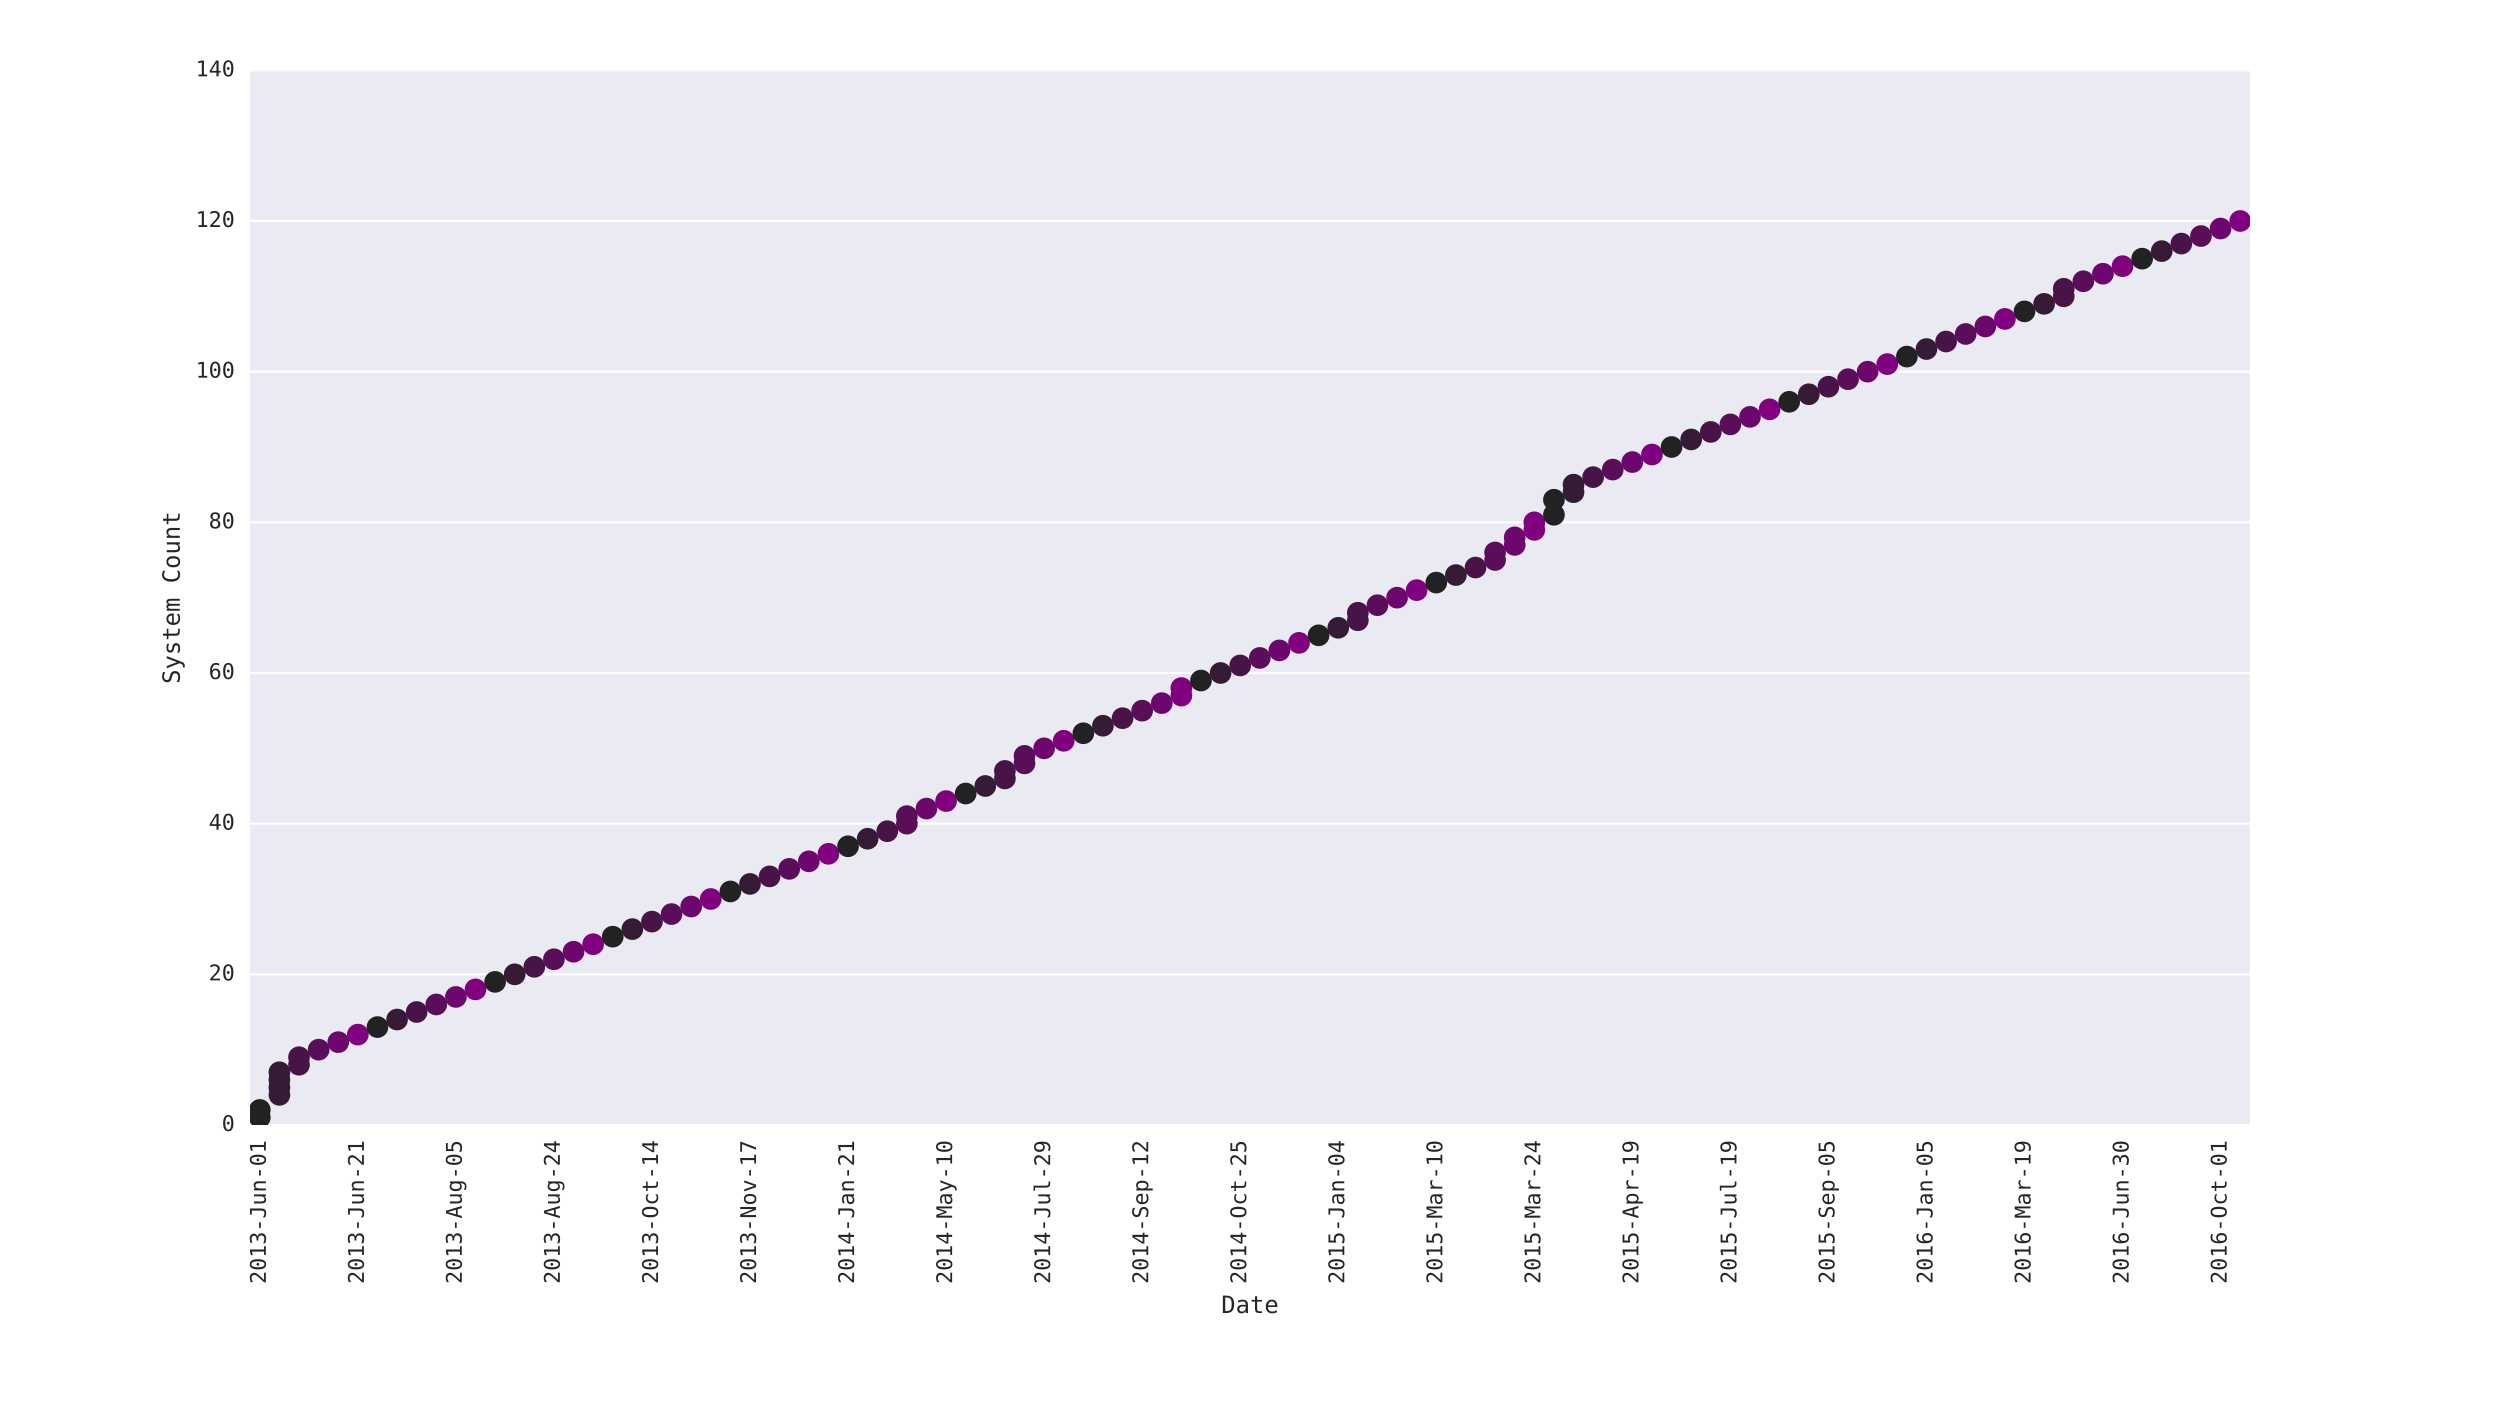 <?xml version="1.0" encoding="utf-8" standalone="no"?>
<!DOCTYPE svg PUBLIC "-//W3C//DTD SVG 1.1//EN"
  "http://www.w3.org/Graphics/SVG/1.1/DTD/svg11.dtd">
<!-- Created with matplotlib (http://matplotlib.org/) -->
<svg height="648pt" version="1.1" viewBox="0 0 1152 648" width="1152pt" xmlns="http://www.w3.org/2000/svg" xmlns:xlink="http://www.w3.org/1999/xlink">
 <defs>
  <style type="text/css">
*{stroke-linecap:butt;stroke-linejoin:round;stroke-miterlimit:100000;}
  </style>
 </defs>
 <g id="figure_1">
  <g id="patch_1">
   <path d="M 0 648 
L 1152 648 
L 1152 0 
L 0 0 
z
" style="fill:#ffffff;"/>
  </g>
  <g id="axes_1">
   <g id="patch_2">
    <path d="M 115.2 518.4 
L 1036.8 518.4 
L 1036.8 32.4 
L 115.2 32.4 
z
" style="fill:#eaeaf2;"/>
   </g>
   <g id="matplotlib.axis_1">
    <g id="xtick_1">
     <g id="line2d_1"/>
     <g id="line2d_2"/>
     <g id="text_1">
      <!-- 2013-Jun-01 -->
      <defs>
       <path d="M 13.188 8.297 
L 28.516 8.297 
L 28.516 64.016 
L 12.016 60.297 
L 12.016 69.281 
L 28.422 72.906 
L 38.281 72.906 
L 38.281 8.297 
L 53.422 8.297 
L 53.422 0 
L 13.188 0 
z
" id="BitstreamVeraSansMono-Roman-31"/>
       <path d="M 51.312 33.891 
L 51.312 0 
L 42.281 0 
L 42.281 33.891 
Q 42.281 41.266 39.688 44.719 
Q 37.109 48.188 31.594 48.188 
Q 25.297 48.188 21.891 43.719 
Q 18.5 39.266 18.5 30.906 
L 18.5 0 
L 9.516 0 
L 9.516 54.688 
L 18.5 54.688 
L 18.5 46.484 
Q 20.906 51.172 25 53.578 
Q 29.109 56 34.719 56 
Q 43.062 56 47.188 50.5 
Q 51.312 45.016 51.312 33.891 
" id="BitstreamVeraSansMono-Roman-6e"/>
       <path d="M 17.391 31.391 
L 42.828 31.391 
L 42.828 23.391 
L 17.391 23.391 
z
" id="BitstreamVeraSansMono-Roman-2d"/>
       <path d="M 5.328 2.984 
L 5.328 14.5 
Q 9.766 10.547 14.5 8.562 
Q 19.234 6.594 24.312 6.594 
Q 31.297 6.594 34.047 10.234 
Q 36.812 13.875 36.812 23.781 
L 36.812 64.594 
L 18.219 64.594 
L 18.219 72.906 
L 46.688 72.906 
L 46.688 23.781 
Q 46.688 10.016 41.531 4.297 
Q 36.375 -1.422 24.312 -1.422 
Q 19.625 -1.422 14.984 -0.344 
Q 10.359 0.734 5.328 2.984 
" id="BitstreamVeraSansMono-Roman-4a"/>
       <path d="M 9.516 20.703 
L 9.516 54.594 
L 18.5 54.594 
L 18.5 20.703 
Q 18.5 13.328 21.109 9.859 
Q 23.734 6.391 29.203 6.391 
Q 35.547 6.391 38.906 10.859 
Q 42.281 15.328 42.281 23.688 
L 42.281 54.594 
L 51.312 54.594 
L 51.312 0 
L 42.281 0 
L 42.281 8.203 
Q 39.891 3.469 35.766 1.016 
Q 31.641 -1.422 26.125 -1.422 
Q 17.719 -1.422 13.609 4.078 
Q 9.516 9.578 9.516 20.703 
" id="BitstreamVeraSansMono-Roman-75"/>
       <path d="M 18.219 8.297 
L 51.703 8.297 
L 51.703 0 
L 7.422 0 
L 7.422 8.297 
Q 16.547 17.922 23.375 25.297 
Q 30.219 32.672 32.812 35.688 
Q 37.703 41.656 39.406 45.344 
Q 41.109 49.031 41.109 52.875 
Q 41.109 58.984 37.516 62.453 
Q 33.938 65.922 27.688 65.922 
Q 23.25 65.922 18.359 64.312 
Q 13.484 62.703 8.016 59.422 
L 8.016 69.391 
Q 13.031 71.781 17.891 73 
Q 22.75 74.219 27.484 74.219 
Q 38.188 74.219 44.703 68.531 
Q 51.219 62.844 51.219 53.609 
Q 51.219 48.922 49.047 44.234 
Q 46.875 39.547 42 33.891 
Q 39.266 30.719 34.062 25.094 
Q 28.859 19.484 18.219 8.297 
" id="BitstreamVeraSansMono-Roman-32"/>
       <path d="M 37.891 39.016 
Q 45.062 37.109 48.875 32.25 
Q 52.688 27.391 52.688 20.125 
Q 52.688 10.062 45.922 4.312 
Q 39.156 -1.422 27.203 -1.422 
Q 22.172 -1.422 16.938 -0.484 
Q 11.719 0.438 6.688 2.203 
L 6.688 12.016 
Q 11.672 9.422 16.5 8.156 
Q 21.344 6.891 26.125 6.891 
Q 34.234 6.891 38.578 10.547 
Q 42.922 14.203 42.922 21.094 
Q 42.922 27.438 38.578 31.172 
Q 34.234 34.906 26.812 34.906 
L 19.281 34.906 
L 19.281 43.016 
L 26.812 43.016 
Q 33.594 43.016 37.406 45.984 
Q 41.219 48.969 41.219 54.297 
Q 41.219 59.906 37.672 62.906 
Q 34.125 65.922 27.594 65.922 
Q 23.25 65.922 18.609 64.938 
Q 13.969 63.969 8.891 62.016 
L 8.891 71.094 
Q 14.797 72.656 19.406 73.438 
Q 24.031 74.219 27.594 74.219 
Q 38.234 74.219 44.609 68.875 
Q 50.984 63.531 50.984 54.688 
Q 50.984 48.688 47.625 44.672 
Q 44.281 40.672 37.891 39.016 
" id="BitstreamVeraSansMono-Roman-33"/>
       <path d="M 23.578 36.625 
Q 23.578 39.312 25.453 41.266 
Q 27.344 43.219 29.984 43.219 
Q 32.719 43.219 34.672 41.266 
Q 36.625 39.312 36.625 36.625 
Q 36.625 33.891 34.688 31.984 
Q 32.766 30.078 29.984 30.078 
Q 27.25 30.078 25.406 31.938 
Q 23.578 33.797 23.578 36.625 
M 30.078 66.406 
Q 23.188 66.406 19.797 58.984 
Q 16.406 51.562 16.406 36.375 
Q 16.406 21.234 19.797 13.812 
Q 23.188 6.391 30.078 6.391 
Q 37.016 6.391 40.406 13.812 
Q 43.797 21.234 43.797 36.375 
Q 43.797 51.562 40.406 58.984 
Q 37.016 66.406 30.078 66.406 
M 30.078 74.219 
Q 41.75 74.219 47.734 64.641 
Q 53.719 55.078 53.719 36.375 
Q 53.719 17.719 47.734 8.141 
Q 41.75 -1.422 30.078 -1.422 
Q 18.406 -1.422 12.453 8.141 
Q 6.5 17.719 6.5 36.375 
Q 6.5 55.078 12.453 64.641 
Q 18.406 74.219 30.078 74.219 
" id="BitstreamVeraSansMono-Roman-30"/>
      </defs>
      <g style="fill:#262626;" transform="translate(122.504 591.623)rotate(-90.0)scale(0.1 -0.1)">
       <use xlink:href="#BitstreamVeraSansMono-Roman-32"/>
       <use x="60.205" xlink:href="#BitstreamVeraSansMono-Roman-30"/>
       <use x="120.41" xlink:href="#BitstreamVeraSansMono-Roman-31"/>
       <use x="180.615" xlink:href="#BitstreamVeraSansMono-Roman-33"/>
       <use x="240.82" xlink:href="#BitstreamVeraSansMono-Roman-2d"/>
       <use x="301.025" xlink:href="#BitstreamVeraSansMono-Roman-4a"/>
       <use x="361.23" xlink:href="#BitstreamVeraSansMono-Roman-75"/>
       <use x="421.436" xlink:href="#BitstreamVeraSansMono-Roman-6e"/>
       <use x="481.641" xlink:href="#BitstreamVeraSansMono-Roman-2d"/>
       <use x="541.846" xlink:href="#BitstreamVeraSansMono-Roman-30"/>
       <use x="602.051" xlink:href="#BitstreamVeraSansMono-Roman-31"/>
      </g>
     </g>
    </g>
    <g id="xtick_2">
     <g id="line2d_3"/>
     <g id="line2d_4"/>
    </g>
    <g id="xtick_3">
     <g id="line2d_5"/>
     <g id="line2d_6"/>
    </g>
    <g id="xtick_4">
     <g id="line2d_7"/>
     <g id="line2d_8"/>
    </g>
    <g id="xtick_5">
     <g id="line2d_9"/>
     <g id="line2d_10"/>
    </g>
    <g id="xtick_6">
     <g id="line2d_11"/>
     <g id="line2d_12"/>
     <g id="text_2">
      <!-- 2013-Jun-21 -->
      <g style="fill:#262626;" transform="translate(167.68 591.623)rotate(-90.0)scale(0.1 -0.1)">
       <use xlink:href="#BitstreamVeraSansMono-Roman-32"/>
       <use x="60.205" xlink:href="#BitstreamVeraSansMono-Roman-30"/>
       <use x="120.41" xlink:href="#BitstreamVeraSansMono-Roman-31"/>
       <use x="180.615" xlink:href="#BitstreamVeraSansMono-Roman-33"/>
       <use x="240.82" xlink:href="#BitstreamVeraSansMono-Roman-2d"/>
       <use x="301.025" xlink:href="#BitstreamVeraSansMono-Roman-4a"/>
       <use x="361.23" xlink:href="#BitstreamVeraSansMono-Roman-75"/>
       <use x="421.436" xlink:href="#BitstreamVeraSansMono-Roman-6e"/>
       <use x="481.641" xlink:href="#BitstreamVeraSansMono-Roman-2d"/>
       <use x="541.846" xlink:href="#BitstreamVeraSansMono-Roman-32"/>
       <use x="602.051" xlink:href="#BitstreamVeraSansMono-Roman-31"/>
      </g>
     </g>
    </g>
    <g id="xtick_7">
     <g id="line2d_13"/>
     <g id="line2d_14"/>
    </g>
    <g id="xtick_8">
     <g id="line2d_15"/>
     <g id="line2d_16"/>
    </g>
    <g id="xtick_9">
     <g id="line2d_17"/>
     <g id="line2d_18"/>
    </g>
    <g id="xtick_10">
     <g id="line2d_19"/>
     <g id="line2d_20"/>
    </g>
    <g id="xtick_11">
     <g id="line2d_21"/>
     <g id="line2d_22"/>
     <g id="text_3">
      <!-- 2013-Aug-05 -->
      <defs>
       <path d="M 41.891 27.781 
Q 41.891 37.891 38.594 43.141 
Q 35.297 48.391 29 48.391 
Q 22.406 48.391 18.938 43.141 
Q 15.484 37.891 15.484 27.781 
Q 15.484 17.672 18.969 12.375 
Q 22.469 7.078 29.109 7.078 
Q 35.297 7.078 38.594 12.391 
Q 41.891 17.719 41.891 27.781 
M 50.875 3.516 
Q 50.875 -8.797 45.062 -15.141 
Q 39.266 -21.484 27.984 -21.484 
Q 24.266 -21.484 20.203 -20.797 
Q 16.156 -20.125 12.109 -18.797 
L 12.109 -9.906 
Q 16.891 -12.156 20.797 -13.234 
Q 24.703 -14.312 27.984 -14.312 
Q 35.25 -14.312 38.562 -10.344 
Q 41.891 -6.391 41.891 2.203 
L 41.891 2.594 
L 41.891 8.688 
Q 39.75 4.109 36.031 1.859 
Q 32.328 -0.391 27 -0.391 
Q 17.438 -0.391 11.719 7.266 
Q 6 14.938 6 27.781 
Q 6 40.672 11.719 48.328 
Q 17.438 56 27 56 
Q 32.281 56 35.938 53.906 
Q 39.594 51.812 41.891 47.406 
L 41.891 54.5 
L 50.875 54.5 
z
" id="BitstreamVeraSansMono-Roman-67"/>
       <path d="M 30.078 64.203 
L 19.672 26.906 
L 40.484 26.906 
z
M 24.125 72.906 
L 36.078 72.906 
L 58.406 0 
L 48.188 0 
L 42.828 19 
L 17.281 19 
L 12.016 0 
L 1.812 0 
z
" id="BitstreamVeraSansMono-Roman-41"/>
       <path d="M 10.109 72.906 
L 47.016 72.906 
L 47.016 64.594 
L 19.094 64.594 
L 19.094 46.688 
Q 21.188 47.469 23.312 47.828 
Q 25.438 48.188 27.594 48.188 
Q 38.922 48.188 45.562 41.5 
Q 52.203 34.812 52.203 23.391 
Q 52.203 11.859 45.234 5.219 
Q 38.281 -1.422 26.219 -1.422 
Q 20.406 -1.422 15.594 -0.641 
Q 10.797 0.141 6.984 1.703 
L 6.984 11.719 
Q 11.469 9.281 16.016 8.078 
Q 20.562 6.891 25.297 6.891 
Q 33.453 6.891 37.859 11.188 
Q 42.281 15.484 42.281 23.391 
Q 42.281 31.203 37.719 35.547 
Q 33.156 39.891 25 39.891 
Q 21.047 39.891 17.281 38.984 
Q 13.531 38.094 10.109 36.281 
z
" id="BitstreamVeraSansMono-Roman-35"/>
      </defs>
      <g style="fill:#262626;" transform="translate(212.788 591.623)rotate(-90.0)scale(0.1 -0.1)">
       <use xlink:href="#BitstreamVeraSansMono-Roman-32"/>
       <use x="60.205" xlink:href="#BitstreamVeraSansMono-Roman-30"/>
       <use x="120.41" xlink:href="#BitstreamVeraSansMono-Roman-31"/>
       <use x="180.615" xlink:href="#BitstreamVeraSansMono-Roman-33"/>
       <use x="240.82" xlink:href="#BitstreamVeraSansMono-Roman-2d"/>
       <use x="301.025" xlink:href="#BitstreamVeraSansMono-Roman-41"/>
       <use x="361.23" xlink:href="#BitstreamVeraSansMono-Roman-75"/>
       <use x="421.436" xlink:href="#BitstreamVeraSansMono-Roman-67"/>
       <use x="481.641" xlink:href="#BitstreamVeraSansMono-Roman-2d"/>
       <use x="541.846" xlink:href="#BitstreamVeraSansMono-Roman-30"/>
       <use x="602.051" xlink:href="#BitstreamVeraSansMono-Roman-35"/>
      </g>
     </g>
    </g>
    <g id="xtick_12">
     <g id="line2d_23"/>
     <g id="line2d_24"/>
    </g>
    <g id="xtick_13">
     <g id="line2d_25"/>
     <g id="line2d_26"/>
    </g>
    <g id="xtick_14">
     <g id="line2d_27"/>
     <g id="line2d_28"/>
    </g>
    <g id="xtick_15">
     <g id="line2d_29"/>
     <g id="line2d_30"/>
    </g>
    <g id="xtick_16">
     <g id="line2d_31"/>
     <g id="line2d_32"/>
     <g id="text_4">
      <!-- 2013-Aug-24 -->
      <defs>
       <path d="M 35.891 63.922 
L 12.891 25.391 
L 35.891 25.391 
z
M 34.281 72.906 
L 45.703 72.906 
L 45.703 25.391 
L 55.422 25.391 
L 55.422 17.391 
L 45.703 17.391 
L 45.703 0 
L 35.891 0 
L 35.891 17.391 
L 4.984 17.391 
L 4.984 26.703 
z
" id="BitstreamVeraSansMono-Roman-34"/>
      </defs>
      <g style="fill:#262626;" transform="translate(257.964 591.623)rotate(-90.0)scale(0.1 -0.1)">
       <use xlink:href="#BitstreamVeraSansMono-Roman-32"/>
       <use x="60.205" xlink:href="#BitstreamVeraSansMono-Roman-30"/>
       <use x="120.41" xlink:href="#BitstreamVeraSansMono-Roman-31"/>
       <use x="180.615" xlink:href="#BitstreamVeraSansMono-Roman-33"/>
       <use x="240.82" xlink:href="#BitstreamVeraSansMono-Roman-2d"/>
       <use x="301.025" xlink:href="#BitstreamVeraSansMono-Roman-41"/>
       <use x="361.23" xlink:href="#BitstreamVeraSansMono-Roman-75"/>
       <use x="421.436" xlink:href="#BitstreamVeraSansMono-Roman-67"/>
       <use x="481.641" xlink:href="#BitstreamVeraSansMono-Roman-2d"/>
       <use x="541.846" xlink:href="#BitstreamVeraSansMono-Roman-32"/>
       <use x="602.051" xlink:href="#BitstreamVeraSansMono-Roman-34"/>
      </g>
     </g>
    </g>
    <g id="xtick_17">
     <g id="line2d_33"/>
     <g id="line2d_34"/>
    </g>
    <g id="xtick_18">
     <g id="line2d_35"/>
     <g id="line2d_36"/>
    </g>
    <g id="xtick_19">
     <g id="line2d_37"/>
     <g id="line2d_38"/>
    </g>
    <g id="xtick_20">
     <g id="line2d_39"/>
     <g id="line2d_40"/>
    </g>
    <g id="xtick_21">
     <g id="line2d_41"/>
     <g id="line2d_42"/>
     <g id="text_5">
      <!-- 2013-Oct-14 -->
      <defs>
       <path d="M 29.984 70.219 
L 29.984 54.688 
L 50.391 54.688 
L 50.391 47.703 
L 29.984 47.703 
L 29.984 18.016 
Q 29.984 11.969 32.281 9.562 
Q 34.578 7.172 40.281 7.172 
L 50.391 7.172 
L 50.391 0 
L 39.406 0 
Q 29.297 0 25.141 4.047 
Q 21 8.109 21 18.016 
L 21 47.703 
L 6.391 47.703 
L 6.391 54.688 
L 21 54.688 
L 21 70.219 
z
" id="BitstreamVeraSansMono-Roman-74"/>
       <path d="M 51.812 2.781 
Q 48.188 0.688 44.359 -0.359 
Q 40.531 -1.422 36.531 -1.422 
Q 23.828 -1.422 16.672 6.188 
Q 9.516 13.812 9.516 27.297 
Q 9.516 40.766 16.672 48.375 
Q 23.828 56 36.531 56 
Q 40.484 56 44.234 54.969 
Q 48 53.953 51.812 51.812 
L 51.812 42.391 
Q 48.25 45.562 44.656 46.969 
Q 41.062 48.391 36.531 48.391 
Q 28.078 48.391 23.531 42.922 
Q 19 37.453 19 27.297 
Q 19 17.188 23.562 11.688 
Q 28.125 6.203 36.531 6.203 
Q 41.219 6.203 44.922 7.641 
Q 48.641 9.078 51.812 12.109 
z
" id="BitstreamVeraSansMono-Roman-63"/>
       <path d="M 44.188 36.375 
Q 44.188 52.438 40.891 59.328 
Q 37.594 66.219 30.078 66.219 
Q 22.609 66.219 19.312 59.328 
Q 16.016 52.438 16.016 36.375 
Q 16.016 20.359 19.312 13.469 
Q 22.609 6.594 30.078 6.594 
Q 37.594 6.594 40.891 13.453 
Q 44.188 20.312 44.188 36.375 
M 54.5 36.375 
Q 54.5 17.328 48.469 7.953 
Q 42.438 -1.422 30.078 -1.422 
Q 17.719 -1.422 11.719 7.906 
Q 5.719 17.234 5.719 36.375 
Q 5.719 55.469 11.75 64.844 
Q 17.781 74.219 30.078 74.219 
Q 42.438 74.219 48.469 64.844 
Q 54.5 55.469 54.5 36.375 
" id="BitstreamVeraSansMono-Roman-4f"/>
      </defs>
      <g style="fill:#262626;" transform="translate(303.209 591.623)rotate(-90.0)scale(0.1 -0.1)">
       <use xlink:href="#BitstreamVeraSansMono-Roman-32"/>
       <use x="60.205" xlink:href="#BitstreamVeraSansMono-Roman-30"/>
       <use x="120.41" xlink:href="#BitstreamVeraSansMono-Roman-31"/>
       <use x="180.615" xlink:href="#BitstreamVeraSansMono-Roman-33"/>
       <use x="240.82" xlink:href="#BitstreamVeraSansMono-Roman-2d"/>
       <use x="301.025" xlink:href="#BitstreamVeraSansMono-Roman-4f"/>
       <use x="361.23" xlink:href="#BitstreamVeraSansMono-Roman-63"/>
       <use x="421.436" xlink:href="#BitstreamVeraSansMono-Roman-74"/>
       <use x="481.641" xlink:href="#BitstreamVeraSansMono-Roman-2d"/>
       <use x="541.846" xlink:href="#BitstreamVeraSansMono-Roman-31"/>
       <use x="602.051" xlink:href="#BitstreamVeraSansMono-Roman-34"/>
      </g>
     </g>
    </g>
    <g id="xtick_22">
     <g id="line2d_43"/>
     <g id="line2d_44"/>
    </g>
    <g id="xtick_23">
     <g id="line2d_45"/>
     <g id="line2d_46"/>
    </g>
    <g id="xtick_24">
     <g id="line2d_47"/>
     <g id="line2d_48"/>
    </g>
    <g id="xtick_25">
     <g id="line2d_49"/>
     <g id="line2d_50"/>
    </g>
    <g id="xtick_26">
     <g id="line2d_51"/>
     <g id="line2d_52"/>
     <g id="text_6">
      <!-- 2013-Nov-17 -->
      <defs>
       <path d="M 4.891 54.688 
L 14.203 54.688 
L 30.078 8.797 
L 46 54.688 
L 55.328 54.688 
L 35.891 0 
L 24.312 0 
z
" id="BitstreamVeraSansMono-Roman-76"/>
       <path d="M 6.781 72.906 
L 52.688 72.906 
L 52.688 68.703 
L 26.609 0 
L 16.312 0 
L 41.703 64.594 
L 6.781 64.594 
z
" id="BitstreamVeraSansMono-Roman-37"/>
       <path d="M 30.078 48.391 
Q 23.25 48.391 19.734 43.062 
Q 16.219 37.75 16.219 27.297 
Q 16.219 16.891 19.734 11.547 
Q 23.25 6.203 30.078 6.203 
Q 36.969 6.203 40.484 11.547 
Q 44 16.891 44 27.297 
Q 44 37.75 40.484 43.062 
Q 36.969 48.391 30.078 48.391 
M 30.078 56 
Q 41.453 56 47.484 48.625 
Q 53.516 41.266 53.516 27.297 
Q 53.516 13.281 47.5 5.922 
Q 41.5 -1.422 30.078 -1.422 
Q 18.703 -1.422 12.688 5.922 
Q 6.688 13.281 6.688 27.297 
Q 6.688 41.266 12.688 48.625 
Q 18.703 56 30.078 56 
" id="BitstreamVeraSansMono-Roman-6f"/>
       <path d="M 6.781 72.906 
L 19.281 72.906 
L 43.891 12.891 
L 43.891 72.906 
L 53.422 72.906 
L 53.422 0 
L 40.922 0 
L 16.312 60.016 
L 16.312 0 
L 6.781 0 
z
" id="BitstreamVeraSansMono-Roman-4e"/>
      </defs>
      <g style="fill:#262626;" transform="translate(348.386 591.623)rotate(-90.0)scale(0.1 -0.1)">
       <use xlink:href="#BitstreamVeraSansMono-Roman-32"/>
       <use x="60.205" xlink:href="#BitstreamVeraSansMono-Roman-30"/>
       <use x="120.41" xlink:href="#BitstreamVeraSansMono-Roman-31"/>
       <use x="180.615" xlink:href="#BitstreamVeraSansMono-Roman-33"/>
       <use x="240.82" xlink:href="#BitstreamVeraSansMono-Roman-2d"/>
       <use x="301.025" xlink:href="#BitstreamVeraSansMono-Roman-4e"/>
       <use x="361.23" xlink:href="#BitstreamVeraSansMono-Roman-6f"/>
       <use x="421.436" xlink:href="#BitstreamVeraSansMono-Roman-76"/>
       <use x="481.641" xlink:href="#BitstreamVeraSansMono-Roman-2d"/>
       <use x="541.846" xlink:href="#BitstreamVeraSansMono-Roman-31"/>
       <use x="602.051" xlink:href="#BitstreamVeraSansMono-Roman-37"/>
      </g>
     </g>
    </g>
    <g id="xtick_27">
     <g id="line2d_53"/>
     <g id="line2d_54"/>
    </g>
    <g id="xtick_28">
     <g id="line2d_55"/>
     <g id="line2d_56"/>
    </g>
    <g id="xtick_29">
     <g id="line2d_57"/>
     <g id="line2d_58"/>
    </g>
    <g id="xtick_30">
     <g id="line2d_59"/>
     <g id="line2d_60"/>
    </g>
    <g id="xtick_31">
     <g id="line2d_61"/>
     <g id="line2d_62"/>
     <g id="text_7">
      <!-- 2014-Jan-21 -->
      <defs>
       <path d="M 34.281 27.484 
L 31.297 27.484 
Q 23.438 27.484 19.453 24.719 
Q 15.484 21.969 15.484 16.5 
Q 15.484 11.578 18.453 8.844 
Q 21.438 6.109 26.703 6.109 
Q 34.125 6.109 38.375 11.25 
Q 42.625 16.406 42.672 25.484 
L 42.672 27.484 
z
M 51.703 31.203 
L 51.703 0 
L 42.672 0 
L 42.672 8.109 
Q 39.797 3.219 35.422 0.891 
Q 31.062 -1.422 24.812 -1.422 
Q 16.453 -1.422 11.469 3.297 
Q 6.5 8.016 6.5 15.922 
Q 6.5 25.047 12.625 29.781 
Q 18.75 34.516 30.609 34.516 
L 42.672 34.516 
L 42.672 35.938 
Q 42.625 42.484 39.344 45.438 
Q 36.078 48.391 28.906 48.391 
Q 24.312 48.391 19.625 47.062 
Q 14.938 45.75 10.5 43.219 
L 10.5 52.203 
Q 15.484 54.109 20.047 55.047 
Q 24.609 56 28.906 56 
Q 35.688 56 40.5 54 
Q 45.312 52 48.297 48 
Q 50.141 45.562 50.922 41.969 
Q 51.703 38.375 51.703 31.203 
" id="BitstreamVeraSansMono-Roman-61"/>
      </defs>
      <g style="fill:#262626;" transform="translate(393.562 591.623)rotate(-90.0)scale(0.1 -0.1)">
       <use xlink:href="#BitstreamVeraSansMono-Roman-32"/>
       <use x="60.205" xlink:href="#BitstreamVeraSansMono-Roman-30"/>
       <use x="120.41" xlink:href="#BitstreamVeraSansMono-Roman-31"/>
       <use x="180.615" xlink:href="#BitstreamVeraSansMono-Roman-34"/>
       <use x="240.82" xlink:href="#BitstreamVeraSansMono-Roman-2d"/>
       <use x="301.025" xlink:href="#BitstreamVeraSansMono-Roman-4a"/>
       <use x="361.23" xlink:href="#BitstreamVeraSansMono-Roman-61"/>
       <use x="421.436" xlink:href="#BitstreamVeraSansMono-Roman-6e"/>
       <use x="481.641" xlink:href="#BitstreamVeraSansMono-Roman-2d"/>
       <use x="541.846" xlink:href="#BitstreamVeraSansMono-Roman-32"/>
       <use x="602.051" xlink:href="#BitstreamVeraSansMono-Roman-31"/>
      </g>
     </g>
    </g>
    <g id="xtick_32">
     <g id="line2d_63"/>
     <g id="line2d_64"/>
    </g>
    <g id="xtick_33">
     <g id="line2d_65"/>
     <g id="line2d_66"/>
    </g>
    <g id="xtick_34">
     <g id="line2d_67"/>
     <g id="line2d_68"/>
    </g>
    <g id="xtick_35">
     <g id="line2d_69"/>
     <g id="line2d_70"/>
    </g>
    <g id="xtick_36">
     <g id="line2d_71"/>
     <g id="line2d_72"/>
     <g id="text_8">
      <!-- 2014-May-10 -->
      <defs>
       <path d="M 4.203 72.906 
L 17.391 72.906 
L 29.984 35.797 
L 42.672 72.906 
L 55.906 72.906 
L 55.906 0 
L 46.781 0 
L 46.781 64.406 
L 33.797 25.984 
L 26.312 25.984 
L 13.281 64.406 
L 13.281 0 
L 4.203 0 
z
" id="BitstreamVeraSansMono-Roman-4d"/>
       <path d="M 41.891 17.578 
Q 39.656 11.859 36.188 2.547 
Q 31.344 -10.359 29.688 -13.188 
Q 27.438 -17 24.062 -18.891 
Q 20.703 -20.797 16.219 -20.797 
L 8.984 -20.797 
L 8.984 -13.281 
L 14.312 -13.281 
Q 18.266 -13.281 20.5 -10.984 
Q 22.75 -8.688 26.219 0.875 
L 5.078 54.688 
L 14.594 54.688 
L 30.812 11.922 
L 46.781 54.688 
L 56.297 54.688 
z
" id="BitstreamVeraSansMono-Roman-79"/>
      </defs>
      <g style="fill:#262626;" transform="translate(438.739 591.623)rotate(-90.0)scale(0.1 -0.1)">
       <use xlink:href="#BitstreamVeraSansMono-Roman-32"/>
       <use x="60.205" xlink:href="#BitstreamVeraSansMono-Roman-30"/>
       <use x="120.41" xlink:href="#BitstreamVeraSansMono-Roman-31"/>
       <use x="180.615" xlink:href="#BitstreamVeraSansMono-Roman-34"/>
       <use x="240.82" xlink:href="#BitstreamVeraSansMono-Roman-2d"/>
       <use x="301.025" xlink:href="#BitstreamVeraSansMono-Roman-4d"/>
       <use x="361.23" xlink:href="#BitstreamVeraSansMono-Roman-61"/>
       <use x="421.436" xlink:href="#BitstreamVeraSansMono-Roman-79"/>
       <use x="481.641" xlink:href="#BitstreamVeraSansMono-Roman-2d"/>
       <use x="541.846" xlink:href="#BitstreamVeraSansMono-Roman-31"/>
       <use x="602.051" xlink:href="#BitstreamVeraSansMono-Roman-30"/>
      </g>
     </g>
    </g>
    <g id="xtick_37">
     <g id="line2d_73"/>
     <g id="line2d_74"/>
    </g>
    <g id="xtick_38">
     <g id="line2d_75"/>
     <g id="line2d_76"/>
    </g>
    <g id="xtick_39">
     <g id="line2d_77"/>
     <g id="line2d_78"/>
    </g>
    <g id="xtick_40">
     <g id="line2d_79"/>
     <g id="line2d_80"/>
    </g>
    <g id="xtick_41">
     <g id="line2d_81"/>
     <g id="line2d_82"/>
     <g id="text_9">
      <!-- 2014-Jul-29 -->
      <defs>
       <path d="M 31.203 19.828 
Q 31.203 13.766 33.422 10.688 
Q 35.641 7.625 39.984 7.625 
L 50.484 7.625 
L 50.484 0 
L 39.109 0 
Q 31.062 0 26.641 5.172 
Q 22.219 10.359 22.219 19.828 
L 22.219 69.484 
L 7.812 69.484 
L 7.812 76.516 
L 31.203 76.516 
z
" id="BitstreamVeraSansMono-Roman-6c"/>
       <path d="M 29.109 32.328 
Q 35.406 32.328 38.984 36.859 
Q 42.578 41.406 42.578 49.422 
Q 42.578 57.422 38.984 61.953 
Q 35.406 66.5 29.109 66.5 
Q 22.562 66.5 19.234 62.172 
Q 15.922 57.859 15.922 49.422 
Q 15.922 40.922 19.219 36.625 
Q 22.516 32.328 29.109 32.328 
M 11.531 1.516 
L 11.531 10.594 
Q 14.594 8.797 18.062 7.844 
Q 21.531 6.891 25.297 6.891 
Q 34.672 6.891 39.469 13.938 
Q 44.281 21 44.281 34.719 
Q 42 29.828 37.844 27.219 
Q 33.688 24.609 28.328 24.609 
Q 17.781 24.609 11.984 31.094 
Q 6.203 37.594 6.203 49.516 
Q 6.203 61.281 12.125 67.75 
Q 18.062 74.219 28.906 74.219 
Q 41.609 74.219 47.516 65.078 
Q 53.422 55.953 53.422 36.375 
Q 53.422 17.969 46.312 8.266 
Q 39.203 -1.422 25.688 -1.422 
Q 22.125 -1.422 18.5 -0.656 
Q 14.891 0.094 11.531 1.516 
" id="BitstreamVeraSansMono-Roman-39"/>
      </defs>
      <g style="fill:#262626;" transform="translate(483.915 591.623)rotate(-90.0)scale(0.1 -0.1)">
       <use xlink:href="#BitstreamVeraSansMono-Roman-32"/>
       <use x="60.205" xlink:href="#BitstreamVeraSansMono-Roman-30"/>
       <use x="120.41" xlink:href="#BitstreamVeraSansMono-Roman-31"/>
       <use x="180.615" xlink:href="#BitstreamVeraSansMono-Roman-34"/>
       <use x="240.82" xlink:href="#BitstreamVeraSansMono-Roman-2d"/>
       <use x="301.025" xlink:href="#BitstreamVeraSansMono-Roman-4a"/>
       <use x="361.23" xlink:href="#BitstreamVeraSansMono-Roman-75"/>
       <use x="421.436" xlink:href="#BitstreamVeraSansMono-Roman-6c"/>
       <use x="481.641" xlink:href="#BitstreamVeraSansMono-Roman-2d"/>
       <use x="541.846" xlink:href="#BitstreamVeraSansMono-Roman-32"/>
       <use x="602.051" xlink:href="#BitstreamVeraSansMono-Roman-39"/>
      </g>
     </g>
    </g>
    <g id="xtick_42">
     <g id="line2d_83"/>
     <g id="line2d_84"/>
    </g>
    <g id="xtick_43">
     <g id="line2d_85"/>
     <g id="line2d_86"/>
    </g>
    <g id="xtick_44">
     <g id="line2d_87"/>
     <g id="line2d_88"/>
    </g>
    <g id="xtick_45">
     <g id="line2d_89"/>
     <g id="line2d_90"/>
    </g>
    <g id="xtick_46">
     <g id="line2d_91"/>
     <g id="line2d_92"/>
     <g id="text_10">
      <!-- 2014-Sep-12 -->
      <defs>
       <path d="M 54.297 29.594 
L 54.297 25.203 
L 15.375 25.203 
L 15.375 24.906 
Q 15.375 15.969 20.031 11.078 
Q 24.703 6.203 33.203 6.203 
Q 37.5 6.203 42.188 7.562 
Q 46.875 8.938 52.203 11.719 
L 52.203 2.781 
Q 47.078 0.688 42.312 -0.359 
Q 37.547 -1.422 33.109 -1.422 
Q 20.359 -1.422 13.172 6.219 
Q 6 13.875 6 27.297 
Q 6 40.375 13.031 48.188 
Q 20.062 56 31.781 56 
Q 42.234 56 48.266 48.922 
Q 54.297 41.844 54.297 29.594 
M 45.312 32.234 
Q 45.125 40.141 41.578 44.266 
Q 38.031 48.391 31.391 48.391 
Q 24.906 48.391 20.703 44.094 
Q 16.5 39.797 15.719 32.172 
z
" id="BitstreamVeraSansMono-Roman-65"/>
       <path d="M 49.422 70.406 
L 49.422 60.406 
Q 44.922 63.281 40.406 64.75 
Q 35.891 66.219 31.297 66.219 
Q 24.312 66.219 20.266 62.969 
Q 16.219 59.719 16.219 54.203 
Q 16.219 49.359 18.875 46.812 
Q 21.531 44.281 28.812 42.578 
L 33.984 41.406 
Q 44.234 39.016 48.922 33.891 
Q 53.609 28.766 53.609 19.922 
Q 53.609 9.516 47.156 4.047 
Q 40.719 -1.422 28.422 -1.422 
Q 23.297 -1.422 18.109 -0.312 
Q 12.938 0.781 7.719 2.984 
L 7.719 13.484 
Q 13.328 9.906 18.328 8.25 
Q 23.344 6.594 28.422 6.594 
Q 35.891 6.594 40.031 9.938 
Q 44.188 13.281 44.188 19.281 
Q 44.188 24.75 41.328 27.625 
Q 38.484 30.516 31.391 32.078 
L 26.125 33.297 
Q 15.969 35.594 11.375 40.234 
Q 6.781 44.875 6.781 52.688 
Q 6.781 62.453 13.344 68.328 
Q 19.922 74.219 30.812 74.219 
Q 35.016 74.219 39.641 73.266 
Q 44.281 72.312 49.422 70.406 
" id="BitstreamVeraSansMono-Roman-53"/>
       <path d="M 18.312 6.891 
L 18.312 -20.797 
L 9.281 -20.797 
L 9.281 54.688 
L 18.312 54.688 
L 18.312 47.703 
Q 20.562 51.766 24.297 53.875 
Q 28.031 56 32.906 56 
Q 42.828 56 48.469 48.328 
Q 54.109 40.672 54.109 27.094 
Q 54.109 13.766 48.438 6.172 
Q 42.781 -1.422 32.906 -1.422 
Q 27.938 -1.422 24.188 0.703 
Q 20.453 2.828 18.312 6.891 
M 44.672 27.297 
Q 44.672 37.75 41.375 43.062 
Q 38.094 48.391 31.594 48.391 
Q 25.047 48.391 21.672 43.047 
Q 18.312 37.703 18.312 27.297 
Q 18.312 16.938 21.672 11.562 
Q 25.047 6.203 31.594 6.203 
Q 38.094 6.203 41.375 11.516 
Q 44.672 16.844 44.672 27.297 
" id="BitstreamVeraSansMono-Roman-70"/>
      </defs>
      <g style="fill:#262626;" transform="translate(529.092 591.623)rotate(-90.0)scale(0.1 -0.1)">
       <use xlink:href="#BitstreamVeraSansMono-Roman-32"/>
       <use x="60.205" xlink:href="#BitstreamVeraSansMono-Roman-30"/>
       <use x="120.41" xlink:href="#BitstreamVeraSansMono-Roman-31"/>
       <use x="180.615" xlink:href="#BitstreamVeraSansMono-Roman-34"/>
       <use x="240.82" xlink:href="#BitstreamVeraSansMono-Roman-2d"/>
       <use x="301.025" xlink:href="#BitstreamVeraSansMono-Roman-53"/>
       <use x="361.23" xlink:href="#BitstreamVeraSansMono-Roman-65"/>
       <use x="421.436" xlink:href="#BitstreamVeraSansMono-Roman-70"/>
       <use x="481.641" xlink:href="#BitstreamVeraSansMono-Roman-2d"/>
       <use x="541.846" xlink:href="#BitstreamVeraSansMono-Roman-31"/>
       <use x="602.051" xlink:href="#BitstreamVeraSansMono-Roman-32"/>
      </g>
     </g>
    </g>
    <g id="xtick_47">
     <g id="line2d_93"/>
     <g id="line2d_94"/>
    </g>
    <g id="xtick_48">
     <g id="line2d_95"/>
     <g id="line2d_96"/>
    </g>
    <g id="xtick_49">
     <g id="line2d_97"/>
     <g id="line2d_98"/>
    </g>
    <g id="xtick_50">
     <g id="line2d_99"/>
     <g id="line2d_100"/>
    </g>
    <g id="xtick_51">
     <g id="line2d_101"/>
     <g id="line2d_102"/>
     <g id="text_11">
      <!-- 2014-Oct-25 -->
      <g style="fill:#262626;" transform="translate(574.268 591.623)rotate(-90.0)scale(0.1 -0.1)">
       <use xlink:href="#BitstreamVeraSansMono-Roman-32"/>
       <use x="60.205" xlink:href="#BitstreamVeraSansMono-Roman-30"/>
       <use x="120.41" xlink:href="#BitstreamVeraSansMono-Roman-31"/>
       <use x="180.615" xlink:href="#BitstreamVeraSansMono-Roman-34"/>
       <use x="240.82" xlink:href="#BitstreamVeraSansMono-Roman-2d"/>
       <use x="301.025" xlink:href="#BitstreamVeraSansMono-Roman-4f"/>
       <use x="361.23" xlink:href="#BitstreamVeraSansMono-Roman-63"/>
       <use x="421.436" xlink:href="#BitstreamVeraSansMono-Roman-74"/>
       <use x="481.641" xlink:href="#BitstreamVeraSansMono-Roman-2d"/>
       <use x="541.846" xlink:href="#BitstreamVeraSansMono-Roman-32"/>
       <use x="602.051" xlink:href="#BitstreamVeraSansMono-Roman-35"/>
      </g>
     </g>
    </g>
    <g id="xtick_52">
     <g id="line2d_103"/>
     <g id="line2d_104"/>
    </g>
    <g id="xtick_53">
     <g id="line2d_105"/>
     <g id="line2d_106"/>
    </g>
    <g id="xtick_54">
     <g id="line2d_107"/>
     <g id="line2d_108"/>
    </g>
    <g id="xtick_55">
     <g id="line2d_109"/>
     <g id="line2d_110"/>
    </g>
    <g id="xtick_56">
     <g id="line2d_111"/>
     <g id="line2d_112"/>
     <g id="text_12">
      <!-- 2015-Jan-04 -->
      <g style="fill:#262626;" transform="translate(619.445 591.623)rotate(-90.0)scale(0.1 -0.1)">
       <use xlink:href="#BitstreamVeraSansMono-Roman-32"/>
       <use x="60.205" xlink:href="#BitstreamVeraSansMono-Roman-30"/>
       <use x="120.41" xlink:href="#BitstreamVeraSansMono-Roman-31"/>
       <use x="180.615" xlink:href="#BitstreamVeraSansMono-Roman-35"/>
       <use x="240.82" xlink:href="#BitstreamVeraSansMono-Roman-2d"/>
       <use x="301.025" xlink:href="#BitstreamVeraSansMono-Roman-4a"/>
       <use x="361.23" xlink:href="#BitstreamVeraSansMono-Roman-61"/>
       <use x="421.436" xlink:href="#BitstreamVeraSansMono-Roman-6e"/>
       <use x="481.641" xlink:href="#BitstreamVeraSansMono-Roman-2d"/>
       <use x="541.846" xlink:href="#BitstreamVeraSansMono-Roman-30"/>
       <use x="602.051" xlink:href="#BitstreamVeraSansMono-Roman-34"/>
      </g>
     </g>
    </g>
    <g id="xtick_57">
     <g id="line2d_113"/>
     <g id="line2d_114"/>
    </g>
    <g id="xtick_58">
     <g id="line2d_115"/>
     <g id="line2d_116"/>
    </g>
    <g id="xtick_59">
     <g id="line2d_117"/>
     <g id="line2d_118"/>
    </g>
    <g id="xtick_60">
     <g id="line2d_119"/>
     <g id="line2d_120"/>
    </g>
    <g id="xtick_61">
     <g id="line2d_121"/>
     <g id="line2d_122"/>
     <g id="text_13">
      <!-- 2015-Mar-10 -->
      <defs>
       <path d="M 56.391 43.406 
Q 53.516 45.656 50.531 46.672 
Q 47.562 47.703 44 47.703 
Q 35.594 47.703 31.141 42.422 
Q 26.703 37.156 26.703 27.203 
L 26.703 0 
L 17.672 0 
L 17.672 54.688 
L 26.703 54.688 
L 26.703 44 
Q 28.953 49.812 33.609 52.906 
Q 38.281 56 44.672 56 
Q 48 56 50.875 55.172 
Q 53.766 54.344 56.391 52.594 
z
" id="BitstreamVeraSansMono-Roman-72"/>
      </defs>
      <g style="fill:#262626;" transform="translate(664.621 591.623)rotate(-90.0)scale(0.1 -0.1)">
       <use xlink:href="#BitstreamVeraSansMono-Roman-32"/>
       <use x="60.205" xlink:href="#BitstreamVeraSansMono-Roman-30"/>
       <use x="120.41" xlink:href="#BitstreamVeraSansMono-Roman-31"/>
       <use x="180.615" xlink:href="#BitstreamVeraSansMono-Roman-35"/>
       <use x="240.82" xlink:href="#BitstreamVeraSansMono-Roman-2d"/>
       <use x="301.025" xlink:href="#BitstreamVeraSansMono-Roman-4d"/>
       <use x="361.23" xlink:href="#BitstreamVeraSansMono-Roman-61"/>
       <use x="421.436" xlink:href="#BitstreamVeraSansMono-Roman-72"/>
       <use x="481.641" xlink:href="#BitstreamVeraSansMono-Roman-2d"/>
       <use x="541.846" xlink:href="#BitstreamVeraSansMono-Roman-31"/>
       <use x="602.051" xlink:href="#BitstreamVeraSansMono-Roman-30"/>
      </g>
     </g>
    </g>
    <g id="xtick_62">
     <g id="line2d_123"/>
     <g id="line2d_124"/>
    </g>
    <g id="xtick_63">
     <g id="line2d_125"/>
     <g id="line2d_126"/>
    </g>
    <g id="xtick_64">
     <g id="line2d_127"/>
     <g id="line2d_128"/>
    </g>
    <g id="xtick_65">
     <g id="line2d_129"/>
     <g id="line2d_130"/>
    </g>
    <g id="xtick_66">
     <g id="line2d_131"/>
     <g id="line2d_132"/>
     <g id="text_14">
      <!-- 2015-Mar-24 -->
      <g style="fill:#262626;" transform="translate(709.798 591.623)rotate(-90.0)scale(0.1 -0.1)">
       <use xlink:href="#BitstreamVeraSansMono-Roman-32"/>
       <use x="60.205" xlink:href="#BitstreamVeraSansMono-Roman-30"/>
       <use x="120.41" xlink:href="#BitstreamVeraSansMono-Roman-31"/>
       <use x="180.615" xlink:href="#BitstreamVeraSansMono-Roman-35"/>
       <use x="240.82" xlink:href="#BitstreamVeraSansMono-Roman-2d"/>
       <use x="301.025" xlink:href="#BitstreamVeraSansMono-Roman-4d"/>
       <use x="361.23" xlink:href="#BitstreamVeraSansMono-Roman-61"/>
       <use x="421.436" xlink:href="#BitstreamVeraSansMono-Roman-72"/>
       <use x="481.641" xlink:href="#BitstreamVeraSansMono-Roman-2d"/>
       <use x="541.846" xlink:href="#BitstreamVeraSansMono-Roman-32"/>
       <use x="602.051" xlink:href="#BitstreamVeraSansMono-Roman-34"/>
      </g>
     </g>
    </g>
    <g id="xtick_67">
     <g id="line2d_133"/>
     <g id="line2d_134"/>
    </g>
    <g id="xtick_68">
     <g id="line2d_135"/>
     <g id="line2d_136"/>
    </g>
    <g id="xtick_69">
     <g id="line2d_137"/>
     <g id="line2d_138"/>
    </g>
    <g id="xtick_70">
     <g id="line2d_139"/>
     <g id="line2d_140"/>
    </g>
    <g id="xtick_71">
     <g id="line2d_141"/>
     <g id="line2d_142"/>
     <g id="text_15">
      <!-- 2015-Apr-19 -->
      <g style="fill:#262626;" transform="translate(754.974 591.623)rotate(-90.0)scale(0.1 -0.1)">
       <use xlink:href="#BitstreamVeraSansMono-Roman-32"/>
       <use x="60.205" xlink:href="#BitstreamVeraSansMono-Roman-30"/>
       <use x="120.41" xlink:href="#BitstreamVeraSansMono-Roman-31"/>
       <use x="180.615" xlink:href="#BitstreamVeraSansMono-Roman-35"/>
       <use x="240.82" xlink:href="#BitstreamVeraSansMono-Roman-2d"/>
       <use x="301.025" xlink:href="#BitstreamVeraSansMono-Roman-41"/>
       <use x="361.23" xlink:href="#BitstreamVeraSansMono-Roman-70"/>
       <use x="421.436" xlink:href="#BitstreamVeraSansMono-Roman-72"/>
       <use x="481.641" xlink:href="#BitstreamVeraSansMono-Roman-2d"/>
       <use x="541.846" xlink:href="#BitstreamVeraSansMono-Roman-31"/>
       <use x="602.051" xlink:href="#BitstreamVeraSansMono-Roman-39"/>
      </g>
     </g>
    </g>
    <g id="xtick_72">
     <g id="line2d_143"/>
     <g id="line2d_144"/>
    </g>
    <g id="xtick_73">
     <g id="line2d_145"/>
     <g id="line2d_146"/>
    </g>
    <g id="xtick_74">
     <g id="line2d_147"/>
     <g id="line2d_148"/>
    </g>
    <g id="xtick_75">
     <g id="line2d_149"/>
     <g id="line2d_150"/>
    </g>
    <g id="xtick_76">
     <g id="line2d_151"/>
     <g id="line2d_152"/>
     <g id="text_16">
      <!-- 2015-Jul-19 -->
      <g style="fill:#262626;" transform="translate(800.151 591.623)rotate(-90.0)scale(0.1 -0.1)">
       <use xlink:href="#BitstreamVeraSansMono-Roman-32"/>
       <use x="60.205" xlink:href="#BitstreamVeraSansMono-Roman-30"/>
       <use x="120.41" xlink:href="#BitstreamVeraSansMono-Roman-31"/>
       <use x="180.615" xlink:href="#BitstreamVeraSansMono-Roman-35"/>
       <use x="240.82" xlink:href="#BitstreamVeraSansMono-Roman-2d"/>
       <use x="301.025" xlink:href="#BitstreamVeraSansMono-Roman-4a"/>
       <use x="361.23" xlink:href="#BitstreamVeraSansMono-Roman-75"/>
       <use x="421.436" xlink:href="#BitstreamVeraSansMono-Roman-6c"/>
       <use x="481.641" xlink:href="#BitstreamVeraSansMono-Roman-2d"/>
       <use x="541.846" xlink:href="#BitstreamVeraSansMono-Roman-31"/>
       <use x="602.051" xlink:href="#BitstreamVeraSansMono-Roman-39"/>
      </g>
     </g>
    </g>
    <g id="xtick_77">
     <g id="line2d_153"/>
     <g id="line2d_154"/>
    </g>
    <g id="xtick_78">
     <g id="line2d_155"/>
     <g id="line2d_156"/>
    </g>
    <g id="xtick_79">
     <g id="line2d_157"/>
     <g id="line2d_158"/>
    </g>
    <g id="xtick_80">
     <g id="line2d_159"/>
     <g id="line2d_160"/>
    </g>
    <g id="xtick_81">
     <g id="line2d_161"/>
     <g id="line2d_162"/>
     <g id="text_17">
      <!-- 2015-Sep-05 -->
      <g style="fill:#262626;" transform="translate(845.327 591.623)rotate(-90.0)scale(0.1 -0.1)">
       <use xlink:href="#BitstreamVeraSansMono-Roman-32"/>
       <use x="60.205" xlink:href="#BitstreamVeraSansMono-Roman-30"/>
       <use x="120.41" xlink:href="#BitstreamVeraSansMono-Roman-31"/>
       <use x="180.615" xlink:href="#BitstreamVeraSansMono-Roman-35"/>
       <use x="240.82" xlink:href="#BitstreamVeraSansMono-Roman-2d"/>
       <use x="301.025" xlink:href="#BitstreamVeraSansMono-Roman-53"/>
       <use x="361.23" xlink:href="#BitstreamVeraSansMono-Roman-65"/>
       <use x="421.436" xlink:href="#BitstreamVeraSansMono-Roman-70"/>
       <use x="481.641" xlink:href="#BitstreamVeraSansMono-Roman-2d"/>
       <use x="541.846" xlink:href="#BitstreamVeraSansMono-Roman-30"/>
       <use x="602.051" xlink:href="#BitstreamVeraSansMono-Roman-35"/>
      </g>
     </g>
    </g>
    <g id="xtick_82">
     <g id="line2d_163"/>
     <g id="line2d_164"/>
    </g>
    <g id="xtick_83">
     <g id="line2d_165"/>
     <g id="line2d_166"/>
    </g>
    <g id="xtick_84">
     <g id="line2d_167"/>
     <g id="line2d_168"/>
    </g>
    <g id="xtick_85">
     <g id="line2d_169"/>
     <g id="line2d_170"/>
    </g>
    <g id="xtick_86">
     <g id="line2d_171"/>
     <g id="line2d_172"/>
     <g id="text_18">
      <!-- 2016-Jan-05 -->
      <defs>
       <path d="M 48.391 71.297 
L 48.391 62.203 
Q 45.312 64.016 41.844 64.969 
Q 38.375 65.922 34.625 65.922 
Q 25.25 65.922 20.406 58.859 
Q 15.578 51.812 15.578 38.094 
Q 17.922 42.969 22.062 45.578 
Q 26.219 48.188 31.594 48.188 
Q 42.141 48.188 47.922 41.719 
Q 53.719 35.25 53.719 23.391 
Q 53.719 11.578 47.75 5.078 
Q 41.797 -1.422 31 -1.422 
Q 18.312 -1.422 12.406 7.688 
Q 6.5 16.797 6.5 36.375 
Q 6.5 54.828 13.594 64.516 
Q 20.703 74.219 34.188 74.219 
Q 37.797 74.219 41.406 73.453 
Q 45.016 72.703 48.391 71.297 
M 30.812 40.484 
Q 24.516 40.484 20.891 35.938 
Q 17.281 31.391 17.281 23.391 
Q 17.281 15.375 20.891 10.828 
Q 24.516 6.297 30.812 6.297 
Q 37.359 6.297 40.672 10.609 
Q 44 14.938 44 23.391 
Q 44 31.891 40.672 36.188 
Q 37.359 40.484 30.812 40.484 
" id="BitstreamVeraSansMono-Roman-36"/>
      </defs>
      <g style="fill:#262626;" transform="translate(890.504 591.623)rotate(-90.0)scale(0.1 -0.1)">
       <use xlink:href="#BitstreamVeraSansMono-Roman-32"/>
       <use x="60.205" xlink:href="#BitstreamVeraSansMono-Roman-30"/>
       <use x="120.41" xlink:href="#BitstreamVeraSansMono-Roman-31"/>
       <use x="180.615" xlink:href="#BitstreamVeraSansMono-Roman-36"/>
       <use x="240.82" xlink:href="#BitstreamVeraSansMono-Roman-2d"/>
       <use x="301.025" xlink:href="#BitstreamVeraSansMono-Roman-4a"/>
       <use x="361.23" xlink:href="#BitstreamVeraSansMono-Roman-61"/>
       <use x="421.436" xlink:href="#BitstreamVeraSansMono-Roman-6e"/>
       <use x="481.641" xlink:href="#BitstreamVeraSansMono-Roman-2d"/>
       <use x="541.846" xlink:href="#BitstreamVeraSansMono-Roman-30"/>
       <use x="602.051" xlink:href="#BitstreamVeraSansMono-Roman-35"/>
      </g>
     </g>
    </g>
    <g id="xtick_87">
     <g id="line2d_173"/>
     <g id="line2d_174"/>
    </g>
    <g id="xtick_88">
     <g id="line2d_175"/>
     <g id="line2d_176"/>
    </g>
    <g id="xtick_89">
     <g id="line2d_177"/>
     <g id="line2d_178"/>
    </g>
    <g id="xtick_90">
     <g id="line2d_179"/>
     <g id="line2d_180"/>
    </g>
    <g id="xtick_91">
     <g id="line2d_181"/>
     <g id="line2d_182"/>
     <g id="text_19">
      <!-- 2016-Mar-19 -->
      <g style="fill:#262626;" transform="translate(935.68 591.623)rotate(-90.0)scale(0.1 -0.1)">
       <use xlink:href="#BitstreamVeraSansMono-Roman-32"/>
       <use x="60.205" xlink:href="#BitstreamVeraSansMono-Roman-30"/>
       <use x="120.41" xlink:href="#BitstreamVeraSansMono-Roman-31"/>
       <use x="180.615" xlink:href="#BitstreamVeraSansMono-Roman-36"/>
       <use x="240.82" xlink:href="#BitstreamVeraSansMono-Roman-2d"/>
       <use x="301.025" xlink:href="#BitstreamVeraSansMono-Roman-4d"/>
       <use x="361.23" xlink:href="#BitstreamVeraSansMono-Roman-61"/>
       <use x="421.436" xlink:href="#BitstreamVeraSansMono-Roman-72"/>
       <use x="481.641" xlink:href="#BitstreamVeraSansMono-Roman-2d"/>
       <use x="541.846" xlink:href="#BitstreamVeraSansMono-Roman-31"/>
       <use x="602.051" xlink:href="#BitstreamVeraSansMono-Roman-39"/>
      </g>
     </g>
    </g>
    <g id="xtick_92">
     <g id="line2d_183"/>
     <g id="line2d_184"/>
    </g>
    <g id="xtick_93">
     <g id="line2d_185"/>
     <g id="line2d_186"/>
    </g>
    <g id="xtick_94">
     <g id="line2d_187"/>
     <g id="line2d_188"/>
    </g>
    <g id="xtick_95">
     <g id="line2d_189"/>
     <g id="line2d_190"/>
    </g>
    <g id="xtick_96">
     <g id="line2d_191"/>
     <g id="line2d_192"/>
     <g id="text_20">
      <!-- 2016-Jun-30 -->
      <g style="fill:#262626;" transform="translate(980.857 591.623)rotate(-90.0)scale(0.1 -0.1)">
       <use xlink:href="#BitstreamVeraSansMono-Roman-32"/>
       <use x="60.205" xlink:href="#BitstreamVeraSansMono-Roman-30"/>
       <use x="120.41" xlink:href="#BitstreamVeraSansMono-Roman-31"/>
       <use x="180.615" xlink:href="#BitstreamVeraSansMono-Roman-36"/>
       <use x="240.82" xlink:href="#BitstreamVeraSansMono-Roman-2d"/>
       <use x="301.025" xlink:href="#BitstreamVeraSansMono-Roman-4a"/>
       <use x="361.23" xlink:href="#BitstreamVeraSansMono-Roman-75"/>
       <use x="421.436" xlink:href="#BitstreamVeraSansMono-Roman-6e"/>
       <use x="481.641" xlink:href="#BitstreamVeraSansMono-Roman-2d"/>
       <use x="541.846" xlink:href="#BitstreamVeraSansMono-Roman-33"/>
       <use x="602.051" xlink:href="#BitstreamVeraSansMono-Roman-30"/>
      </g>
     </g>
    </g>
    <g id="xtick_97">
     <g id="line2d_193"/>
     <g id="line2d_194"/>
    </g>
    <g id="xtick_98">
     <g id="line2d_195"/>
     <g id="line2d_196"/>
    </g>
    <g id="xtick_99">
     <g id="line2d_197"/>
     <g id="line2d_198"/>
    </g>
    <g id="xtick_100">
     <g id="line2d_199"/>
     <g id="line2d_200"/>
    </g>
    <g id="xtick_101">
     <g id="line2d_201"/>
     <g id="line2d_202"/>
     <g id="text_21">
      <!-- 2016-Oct-01 -->
      <g style="fill:#262626;" transform="translate(1026.033 591.623)rotate(-90.0)scale(0.1 -0.1)">
       <use xlink:href="#BitstreamVeraSansMono-Roman-32"/>
       <use x="60.205" xlink:href="#BitstreamVeraSansMono-Roman-30"/>
       <use x="120.41" xlink:href="#BitstreamVeraSansMono-Roman-31"/>
       <use x="180.615" xlink:href="#BitstreamVeraSansMono-Roman-36"/>
       <use x="240.82" xlink:href="#BitstreamVeraSansMono-Roman-2d"/>
       <use x="301.025" xlink:href="#BitstreamVeraSansMono-Roman-4f"/>
       <use x="361.23" xlink:href="#BitstreamVeraSansMono-Roman-63"/>
       <use x="421.436" xlink:href="#BitstreamVeraSansMono-Roman-74"/>
       <use x="481.641" xlink:href="#BitstreamVeraSansMono-Roman-2d"/>
       <use x="541.846" xlink:href="#BitstreamVeraSansMono-Roman-30"/>
       <use x="602.051" xlink:href="#BitstreamVeraSansMono-Roman-31"/>
      </g>
     </g>
    </g>
    <g id="xtick_102">
     <g id="line2d_203"/>
     <g id="line2d_204"/>
    </g>
    <g id="text_22">
     <!-- Date -->
     <defs>
      <path d="M 21.297 8.109 
Q 33.734 8.109 38.672 14.234 
Q 43.609 20.359 43.609 36.375 
Q 43.609 52.547 38.703 58.672 
Q 33.797 64.797 21.297 64.797 
L 16.609 64.797 
L 16.609 8.109 
z
M 21.484 72.906 
Q 38.188 72.906 46.094 64.016 
Q 54 55.125 54 36.375 
Q 54 17.719 46.094 8.859 
Q 38.188 0 21.484 0 
L 6.688 0 
L 6.688 72.906 
z
" id="BitstreamVeraSansMono-Roman-44"/>
     </defs>
     <g style="fill:#262626;" transform="translate(562.755 605.04)scale(0.11 -0.11)">
      <use xlink:href="#BitstreamVeraSansMono-Roman-44"/>
      <use x="60.205" xlink:href="#BitstreamVeraSansMono-Roman-61"/>
      <use x="120.41" xlink:href="#BitstreamVeraSansMono-Roman-74"/>
      <use x="180.615" xlink:href="#BitstreamVeraSansMono-Roman-65"/>
     </g>
    </g>
   </g>
   <g id="matplotlib.axis_2">
    <g id="ytick_1">
     <g id="line2d_205">
      <path clip-path="url(#p7413b50278)" d="M 115.2 518.4 
L 1036.8 518.4 
" style="fill:none;stroke:#ffffff;stroke-linecap:round;"/>
     </g>
     <g id="line2d_206"/>
     <g id="line2d_207"/>
     <g id="text_23">
      <!-- 0 -->
      <g style="fill:#262626;" transform="translate(102.18 521.186)scale(0.1 -0.1)">
       <use xlink:href="#BitstreamVeraSansMono-Roman-30"/>
      </g>
     </g>
    </g>
    <g id="ytick_2">
     <g id="line2d_208">
      <path clip-path="url(#p7413b50278)" d="M 115.2 448.971 
L 1036.8 448.971 
" style="fill:none;stroke:#ffffff;stroke-linecap:round;"/>
     </g>
     <g id="line2d_209"/>
     <g id="line2d_210"/>
     <g id="text_24">
      <!-- 20 -->
      <g style="fill:#262626;" transform="translate(96.159 451.757)scale(0.1 -0.1)">
       <use xlink:href="#BitstreamVeraSansMono-Roman-32"/>
       <use x="60.205" xlink:href="#BitstreamVeraSansMono-Roman-30"/>
      </g>
     </g>
    </g>
    <g id="ytick_3">
     <g id="line2d_211">
      <path clip-path="url(#p7413b50278)" d="M 115.2 379.543 
L 1036.8 379.543 
" style="fill:none;stroke:#ffffff;stroke-linecap:round;"/>
     </g>
     <g id="line2d_212"/>
     <g id="line2d_213"/>
     <g id="text_25">
      <!-- 40 -->
      <g style="fill:#262626;" transform="translate(96.159 382.329)scale(0.1 -0.1)">
       <use xlink:href="#BitstreamVeraSansMono-Roman-34"/>
       <use x="60.205" xlink:href="#BitstreamVeraSansMono-Roman-30"/>
      </g>
     </g>
    </g>
    <g id="ytick_4">
     <g id="line2d_214">
      <path clip-path="url(#p7413b50278)" d="M 115.2 310.114 
L 1036.8 310.114 
" style="fill:none;stroke:#ffffff;stroke-linecap:round;"/>
     </g>
     <g id="line2d_215"/>
     <g id="line2d_216"/>
     <g id="text_26">
      <!-- 60 -->
      <g style="fill:#262626;" transform="translate(96.159 312.9)scale(0.1 -0.1)">
       <use xlink:href="#BitstreamVeraSansMono-Roman-36"/>
       <use x="60.205" xlink:href="#BitstreamVeraSansMono-Roman-30"/>
      </g>
     </g>
    </g>
    <g id="ytick_5">
     <g id="line2d_217">
      <path clip-path="url(#p7413b50278)" d="M 115.2 240.686 
L 1036.8 240.686 
" style="fill:none;stroke:#ffffff;stroke-linecap:round;"/>
     </g>
     <g id="line2d_218"/>
     <g id="line2d_219"/>
     <g id="text_27">
      <!-- 80 -->
      <defs>
       <path d="M 30.078 34.625 
Q 23.484 34.625 19.891 30.938 
Q 16.312 27.25 16.312 20.516 
Q 16.312 13.766 19.938 10.031 
Q 23.578 6.297 30.078 6.297 
Q 36.719 6.297 40.297 9.984 
Q 43.891 13.672 43.891 20.516 
Q 43.891 27.203 40.25 30.906 
Q 36.625 34.625 30.078 34.625 
M 21.484 38.719 
Q 15.188 40.328 11.641 44.719 
Q 8.109 49.125 8.109 55.328 
Q 8.109 64.016 14.016 69.109 
Q 19.922 74.219 30.078 74.219 
Q 40.281 74.219 46.188 69.109 
Q 52.094 64.016 52.094 55.328 
Q 52.094 49.125 48.547 44.719 
Q 45.016 40.328 38.719 38.719 
Q 46.047 37.109 49.922 32.219 
Q 53.812 27.344 53.812 19.578 
Q 53.812 9.719 47.516 4.141 
Q 41.219 -1.422 30.078 -1.422 
Q 18.953 -1.422 12.672 4.125 
Q 6.391 9.672 6.391 19.484 
Q 6.391 27.297 10.266 32.203 
Q 14.156 37.109 21.484 38.719 
M 17.922 54.391 
Q 17.922 48.531 21.047 45.453 
Q 24.172 42.391 30.078 42.391 
Q 36.031 42.391 39.156 45.453 
Q 42.281 48.531 42.281 54.391 
Q 42.281 60.359 39.172 63.484 
Q 36.078 66.609 30.078 66.609 
Q 24.172 66.609 21.047 63.453 
Q 17.922 60.297 17.922 54.391 
" id="BitstreamVeraSansMono-Roman-38"/>
      </defs>
      <g style="fill:#262626;" transform="translate(96.159 243.472)scale(0.1 -0.1)">
       <use xlink:href="#BitstreamVeraSansMono-Roman-38"/>
       <use x="60.205" xlink:href="#BitstreamVeraSansMono-Roman-30"/>
      </g>
     </g>
    </g>
    <g id="ytick_6">
     <g id="line2d_220">
      <path clip-path="url(#p7413b50278)" d="M 115.2 171.257 
L 1036.8 171.257 
" style="fill:none;stroke:#ffffff;stroke-linecap:round;"/>
     </g>
     <g id="line2d_221"/>
     <g id="line2d_222"/>
     <g id="text_28">
      <!-- 100 -->
      <g style="fill:#262626;" transform="translate(90.139 174.043)scale(0.1 -0.1)">
       <use xlink:href="#BitstreamVeraSansMono-Roman-31"/>
       <use x="60.205" xlink:href="#BitstreamVeraSansMono-Roman-30"/>
       <use x="120.41" xlink:href="#BitstreamVeraSansMono-Roman-30"/>
      </g>
     </g>
    </g>
    <g id="ytick_7">
     <g id="line2d_223">
      <path clip-path="url(#p7413b50278)" d="M 115.2 101.829 
L 1036.8 101.829 
" style="fill:none;stroke:#ffffff;stroke-linecap:round;"/>
     </g>
     <g id="line2d_224"/>
     <g id="line2d_225"/>
     <g id="text_29">
      <!-- 120 -->
      <g style="fill:#262626;" transform="translate(90.139 104.615)scale(0.1 -0.1)">
       <use xlink:href="#BitstreamVeraSansMono-Roman-31"/>
       <use x="60.205" xlink:href="#BitstreamVeraSansMono-Roman-32"/>
       <use x="120.41" xlink:href="#BitstreamVeraSansMono-Roman-30"/>
      </g>
     </g>
    </g>
    <g id="ytick_8">
     <g id="line2d_226">
      <path clip-path="url(#p7413b50278)" d="M 115.2 32.4 
L 1036.8 32.4 
" style="fill:none;stroke:#ffffff;stroke-linecap:round;"/>
     </g>
     <g id="line2d_227"/>
     <g id="line2d_228"/>
     <g id="text_30">
      <!-- 140 -->
      <g style="fill:#262626;" transform="translate(90.139 35.186)scale(0.1 -0.1)">
       <use xlink:href="#BitstreamVeraSansMono-Roman-31"/>
       <use x="60.205" xlink:href="#BitstreamVeraSansMono-Roman-34"/>
       <use x="120.41" xlink:href="#BitstreamVeraSansMono-Roman-30"/>
      </g>
     </g>
    </g>
    <g id="text_31">
     <!-- System Count -->
     <defs>
      <path d="M 33.016 49.125 
Q 34.672 52.641 37.234 54.312 
Q 39.797 56 43.406 56 
Q 50 56 52.703 50.891 
Q 55.422 45.797 55.422 31.688 
L 55.422 0 
L 47.219 0 
L 47.219 31.297 
Q 47.219 42.875 45.922 45.672 
Q 44.625 48.484 41.219 48.484 
Q 37.312 48.484 35.859 45.484 
Q 34.422 42.484 34.422 31.297 
L 34.422 0 
L 26.219 0 
L 26.219 31.297 
Q 26.219 43.016 24.828 45.75 
Q 23.438 48.484 19.828 48.484 
Q 16.266 48.484 14.875 45.484 
Q 13.484 42.484 13.484 31.297 
L 13.484 0 
L 5.328 0 
L 5.328 54.688 
L 13.484 54.688 
L 13.484 50 
Q 15.094 52.938 17.5 54.469 
Q 19.922 56 23 56 
Q 26.703 56 29.172 54.297 
Q 31.641 52.594 33.016 49.125 
" id="BitstreamVeraSansMono-Roman-6d"/>
      <path d="M 52.391 2.594 
Q 48.641 0.594 44.672 -0.406 
Q 40.719 -1.422 36.281 -1.422 
Q 22.266 -1.422 14.516 8.484 
Q 6.781 18.406 6.781 36.375 
Q 6.781 54.25 14.562 64.234 
Q 22.359 74.219 36.281 74.219 
Q 40.719 74.219 44.672 73.219 
Q 48.641 72.219 52.391 70.219 
L 52.391 60.109 
Q 48.781 63.094 44.625 64.656 
Q 40.484 66.219 36.281 66.219 
Q 26.656 66.219 21.875 58.797 
Q 17.094 51.375 17.094 36.375 
Q 17.094 21.438 21.875 14.016 
Q 26.656 6.594 36.281 6.594 
Q 40.578 6.594 44.703 8.156 
Q 48.828 9.719 52.391 12.703 
z
" id="BitstreamVeraSansMono-Roman-43"/>
      <path id="BitstreamVeraSansMono-Roman-20"/>
      <path d="M 47.516 52.781 
L 47.516 44 
Q 43.656 46.234 39.75 47.359 
Q 35.844 48.484 31.781 48.484 
Q 25.688 48.484 22.672 46.5 
Q 19.672 44.531 19.672 40.484 
Q 19.672 36.812 21.922 35 
Q 24.172 33.203 33.109 31.5 
L 36.719 30.812 
Q 43.406 29.547 46.844 25.734 
Q 50.297 21.922 50.297 15.828 
Q 50.297 7.719 44.531 3.141 
Q 38.766 -1.422 28.516 -1.422 
Q 24.469 -1.422 20.016 -0.562 
Q 15.578 0.297 10.406 2 
L 10.406 11.281 
Q 15.438 8.688 20.016 7.391 
Q 24.609 6.109 28.719 6.109 
Q 34.672 6.109 37.938 8.516 
Q 41.219 10.938 41.219 15.281 
Q 41.219 21.531 29.25 23.922 
L 28.859 24.031 
L 25.484 24.703 
Q 17.719 26.219 14.156 29.812 
Q 10.594 33.406 10.594 39.594 
Q 10.594 47.469 15.906 51.734 
Q 21.234 56 31.109 56 
Q 35.5 56 39.547 55.188 
Q 43.609 54.391 47.516 52.781 
" id="BitstreamVeraSansMono-Roman-73"/>
     </defs>
     <g style="fill:#262626;" transform="translate(82.851 315.134)rotate(-90.0)scale(0.11 -0.11)">
      <use xlink:href="#BitstreamVeraSansMono-Roman-53"/>
      <use x="60.205" xlink:href="#BitstreamVeraSansMono-Roman-79"/>
      <use x="120.41" xlink:href="#BitstreamVeraSansMono-Roman-73"/>
      <use x="180.615" xlink:href="#BitstreamVeraSansMono-Roman-74"/>
      <use x="240.82" xlink:href="#BitstreamVeraSansMono-Roman-65"/>
      <use x="301.025" xlink:href="#BitstreamVeraSansMono-Roman-6d"/>
      <use x="361.23" xlink:href="#BitstreamVeraSansMono-Roman-20"/>
      <use x="421.436" xlink:href="#BitstreamVeraSansMono-Roman-43"/>
      <use x="481.641" xlink:href="#BitstreamVeraSansMono-Roman-6f"/>
      <use x="541.846" xlink:href="#BitstreamVeraSansMono-Roman-75"/>
      <use x="602.051" xlink:href="#BitstreamVeraSansMono-Roman-6e"/>
      <use x="662.256" xlink:href="#BitstreamVeraSansMono-Roman-74"/>
     </g>
    </g>
   </g>
   <g id="patch_3">
    <path d="M 115.2 518.4 
L 115.2 32.4 
" style="fill:none;"/>
   </g>
   <g id="patch_4">
    <path d="M 1036.8 518.4 
L 1036.8 32.4 
" style="fill:none;"/>
   </g>
   <g id="patch_5">
    <path d="M 115.2 518.4 
L 1036.8 518.4 
" style="fill:none;"/>
   </g>
   <g id="patch_6">
    <path d="M 115.2 32.4 
L 1036.8 32.4 
" style="fill:none;"/>
   </g>
   <g id="PathCollection_1">
    <defs>
     <path d="M 0 5 
C 1.326 5 2.598 4.473 3.536 3.536 
C 4.473 2.598 5 1.326 5 0 
C 5 -1.326 4.473 -2.598 3.536 -3.536 
C 2.598 -4.473 1.326 -5 0 -5 
C -1.326 -5 -2.598 -4.473 -3.536 -3.536 
C -4.473 -2.598 -5 -1.326 -5 0 
C -5 1.326 -4.473 2.598 -3.536 3.536 
C -2.598 4.473 -1.326 5 0 5 
z
" id="C0_0_289104745e"/>
    </defs>
    <g clip-path="url(#p7413b50278)">
     <use style="fill:#222222;" x="119.718" xlink:href="#C0_0_289104745e" y="514.929"/>
    </g>
    <g clip-path="url(#p7413b50278)">
     <use style="fill:#222222;" x="119.718" xlink:href="#C0_0_289104745e" y="511.457"/>
    </g>
   </g>
   <g id="PathCollection_2">
    <defs>
     <path d="M 0 5 
C 1.326 5 2.598 4.473 3.536 3.536 
C 4.473 2.598 5 1.326 5 0 
C 5 -1.326 4.473 -2.598 3.536 -3.536 
C 2.598 -4.473 1.326 -5 0 -5 
C -1.326 -5 -2.598 -4.473 -3.536 -3.536 
C -4.473 -2.598 -5 -1.326 -5 0 
C -5 1.326 -4.473 2.598 -3.536 3.536 
C -2.598 4.473 -1.326 5 0 5 
z
" id="C1_0_717a59325b"/>
    </defs>
    <g clip-path="url(#p7413b50278)">
     <use style="fill:#351b35;" x="128.753" xlink:href="#C1_0_717a59325b" y="504.514"/>
    </g>
    <g clip-path="url(#p7413b50278)">
     <use style="fill:#351b35;" x="128.753" xlink:href="#C1_0_717a59325b" y="501.043"/>
    </g>
    <g clip-path="url(#p7413b50278)">
     <use style="fill:#351b35;" x="128.753" xlink:href="#C1_0_717a59325b" y="497.571"/>
    </g>
    <g clip-path="url(#p7413b50278)">
     <use style="fill:#351b35;" x="128.753" xlink:href="#C1_0_717a59325b" y="494.1"/>
    </g>
   </g>
   <g id="PathCollection_3">
    <defs>
     <path d="M 0 5 
C 1.326 5 2.598 4.473 3.536 3.536 
C 4.473 2.598 5 1.326 5 0 
C 5 -1.326 4.473 -2.598 3.536 -3.536 
C 2.598 -4.473 1.326 -5 0 -5 
C -1.326 -5 -2.598 -4.473 -3.536 -3.536 
C -4.473 -2.598 -5 -1.326 -5 0 
C -5 1.326 -4.473 2.598 -3.536 3.536 
C -2.598 4.473 -1.326 5 0 5 
z
" id="C2_0_4c9ae55a1e"/>
    </defs>
    <g clip-path="url(#p7413b50278)">
     <use style="fill:#481448;" x="137.788" xlink:href="#C2_0_4c9ae55a1e" y="490.629"/>
    </g>
    <g clip-path="url(#p7413b50278)">
     <use style="fill:#481448;" x="137.788" xlink:href="#C2_0_4c9ae55a1e" y="487.157"/>
    </g>
   </g>
   <g id="PathCollection_4">
    <defs>
     <path d="M 0 5 
C 1.326 5 2.598 4.473 3.536 3.536 
C 4.473 2.598 5 1.326 5 0 
C 5 -1.326 4.473 -2.598 3.536 -3.536 
C 2.598 -4.473 1.326 -5 0 -5 
C -1.326 -5 -2.598 -4.473 -3.536 -3.536 
C -4.473 -2.598 -5 -1.326 -5 0 
C -5 1.326 -4.473 2.598 -3.536 3.536 
C -2.598 4.473 -1.326 5 0 5 
z
" id="m87b10a0356"/>
    </defs>
    <g clip-path="url(#p7413b50278)">
     <use style="fill:#5a0e5a;" x="146.824" xlink:href="#m87b10a0356" y="483.686"/>
    </g>
   </g>
   <g id="PathCollection_5">
    <defs>
     <path d="M 0 5 
C 1.326 5 2.598 4.473 3.536 3.536 
C 4.473 2.598 5 1.326 5 0 
C 5 -1.326 4.473 -2.598 3.536 -3.536 
C 2.598 -4.473 1.326 -5 0 -5 
C -1.326 -5 -2.598 -4.473 -3.536 -3.536 
C -4.473 -2.598 -5 -1.326 -5 0 
C -5 1.326 -4.473 2.598 -3.536 3.536 
C -2.598 4.473 -1.326 5 0 5 
z
" id="mc43f661559"/>
    </defs>
    <g clip-path="url(#p7413b50278)">
     <use style="fill:#6d076d;" x="155.859" xlink:href="#mc43f661559" y="480.214"/>
    </g>
   </g>
   <g id="PathCollection_6">
    <defs>
     <path d="M 0 5 
C 1.326 5 2.598 4.473 3.536 3.536 
C 4.473 2.598 5 1.326 5 0 
C 5 -1.326 4.473 -2.598 3.536 -3.536 
C 2.598 -4.473 1.326 -5 0 -5 
C -1.326 -5 -2.598 -4.473 -3.536 -3.536 
C -4.473 -2.598 -5 -1.326 -5 0 
C -5 1.326 -4.473 2.598 -3.536 3.536 
C -2.598 4.473 -1.326 5 0 5 
z
" id="mfc04a7b00a"/>
    </defs>
    <g clip-path="url(#p7413b50278)">
     <use style="fill:#800080;" x="164.894" xlink:href="#mfc04a7b00a" y="476.743"/>
    </g>
   </g>
   <g id="PathCollection_7">
    <defs>
     <path d="M 0 5 
C 1.326 5 2.598 4.473 3.536 3.536 
C 4.473 2.598 5 1.326 5 0 
C 5 -1.326 4.473 -2.598 3.536 -3.536 
C 2.598 -4.473 1.326 -5 0 -5 
C -1.326 -5 -2.598 -4.473 -3.536 -3.536 
C -4.473 -2.598 -5 -1.326 -5 0 
C -5 1.326 -4.473 2.598 -3.536 3.536 
C -2.598 4.473 -1.326 5 0 5 
z
" id="mc7c338a922"/>
    </defs>
    <g clip-path="url(#p7413b50278)">
     <use style="fill:#222222;" x="173.929" xlink:href="#mc7c338a922" y="473.271"/>
    </g>
   </g>
   <g id="PathCollection_8">
    <defs>
     <path d="M 0 5 
C 1.326 5 2.598 4.473 3.536 3.536 
C 4.473 2.598 5 1.326 5 0 
C 5 -1.326 4.473 -2.598 3.536 -3.536 
C 2.598 -4.473 1.326 -5 0 -5 
C -1.326 -5 -2.598 -4.473 -3.536 -3.536 
C -4.473 -2.598 -5 -1.326 -5 0 
C -5 1.326 -4.473 2.598 -3.536 3.536 
C -2.598 4.473 -1.326 5 0 5 
z
" id="md9675f59a7"/>
    </defs>
    <g clip-path="url(#p7413b50278)">
     <use style="fill:#351b35;" x="182.965" xlink:href="#md9675f59a7" y="469.8"/>
    </g>
   </g>
   <g id="PathCollection_9">
    <defs>
     <path d="M 0 5 
C 1.326 5 2.598 4.473 3.536 3.536 
C 4.473 2.598 5 1.326 5 0 
C 5 -1.326 4.473 -2.598 3.536 -3.536 
C 2.598 -4.473 1.326 -5 0 -5 
C -1.326 -5 -2.598 -4.473 -3.536 -3.536 
C -4.473 -2.598 -5 -1.326 -5 0 
C -5 1.326 -4.473 2.598 -3.536 3.536 
C -2.598 4.473 -1.326 5 0 5 
z
" id="m3db1e07e8c"/>
    </defs>
    <g clip-path="url(#p7413b50278)">
     <use style="fill:#481448;" x="192.0" xlink:href="#m3db1e07e8c" y="466.329"/>
    </g>
   </g>
   <g id="PathCollection_10">
    <g clip-path="url(#p7413b50278)">
     <use style="fill:#5a0e5a;" x="201.035" xlink:href="#m87b10a0356" y="462.857"/>
    </g>
   </g>
   <g id="PathCollection_11">
    <g clip-path="url(#p7413b50278)">
     <use style="fill:#6d076d;" x="210.071" xlink:href="#mc43f661559" y="459.386"/>
    </g>
   </g>
   <g id="PathCollection_12">
    <g clip-path="url(#p7413b50278)">
     <use style="fill:#800080;" x="219.106" xlink:href="#mfc04a7b00a" y="455.914"/>
    </g>
   </g>
   <g id="PathCollection_13">
    <g clip-path="url(#p7413b50278)">
     <use style="fill:#222222;" x="228.141" xlink:href="#mc7c338a922" y="452.443"/>
    </g>
   </g>
   <g id="PathCollection_14">
    <g clip-path="url(#p7413b50278)">
     <use style="fill:#351b35;" x="237.176" xlink:href="#md9675f59a7" y="448.971"/>
    </g>
   </g>
   <g id="PathCollection_15">
    <g clip-path="url(#p7413b50278)">
     <use style="fill:#481448;" x="246.212" xlink:href="#m3db1e07e8c" y="445.5"/>
    </g>
   </g>
   <g id="PathCollection_16">
    <g clip-path="url(#p7413b50278)">
     <use style="fill:#5a0e5a;" x="255.247" xlink:href="#m87b10a0356" y="442.029"/>
    </g>
   </g>
   <g id="PathCollection_17">
    <g clip-path="url(#p7413b50278)">
     <use style="fill:#6d076d;" x="264.282" xlink:href="#mc43f661559" y="438.557"/>
    </g>
   </g>
   <g id="PathCollection_18">
    <g clip-path="url(#p7413b50278)">
     <use style="fill:#800080;" x="273.318" xlink:href="#mfc04a7b00a" y="435.086"/>
    </g>
   </g>
   <g id="PathCollection_19">
    <g clip-path="url(#p7413b50278)">
     <use style="fill:#222222;" x="282.353" xlink:href="#mc7c338a922" y="431.614"/>
    </g>
   </g>
   <g id="PathCollection_20">
    <g clip-path="url(#p7413b50278)">
     <use style="fill:#351b35;" x="291.388" xlink:href="#md9675f59a7" y="428.143"/>
    </g>
   </g>
   <g id="PathCollection_21">
    <g clip-path="url(#p7413b50278)">
     <use style="fill:#481448;" x="300.424" xlink:href="#m3db1e07e8c" y="424.671"/>
    </g>
   </g>
   <g id="PathCollection_22">
    <g clip-path="url(#p7413b50278)">
     <use style="fill:#5a0e5a;" x="309.459" xlink:href="#m87b10a0356" y="421.2"/>
    </g>
   </g>
   <g id="PathCollection_23">
    <g clip-path="url(#p7413b50278)">
     <use style="fill:#6d076d;" x="318.494" xlink:href="#mc43f661559" y="417.729"/>
    </g>
   </g>
   <g id="PathCollection_24">
    <g clip-path="url(#p7413b50278)">
     <use style="fill:#800080;" x="327.529" xlink:href="#mfc04a7b00a" y="414.257"/>
    </g>
   </g>
   <g id="PathCollection_25">
    <g clip-path="url(#p7413b50278)">
     <use style="fill:#222222;" x="336.565" xlink:href="#mc7c338a922" y="410.786"/>
    </g>
   </g>
   <g id="PathCollection_26">
    <g clip-path="url(#p7413b50278)">
     <use style="fill:#351b35;" x="345.6" xlink:href="#md9675f59a7" y="407.314"/>
    </g>
   </g>
   <g id="PathCollection_27">
    <g clip-path="url(#p7413b50278)">
     <use style="fill:#481448;" x="354.635" xlink:href="#m3db1e07e8c" y="403.843"/>
    </g>
   </g>
   <g id="PathCollection_28">
    <g clip-path="url(#p7413b50278)">
     <use style="fill:#5a0e5a;" x="363.671" xlink:href="#m87b10a0356" y="400.371"/>
    </g>
   </g>
   <g id="PathCollection_29">
    <g clip-path="url(#p7413b50278)">
     <use style="fill:#6d076d;" x="372.706" xlink:href="#mc43f661559" y="396.9"/>
    </g>
   </g>
   <g id="PathCollection_30">
    <g clip-path="url(#p7413b50278)">
     <use style="fill:#800080;" x="381.741" xlink:href="#mfc04a7b00a" y="393.429"/>
    </g>
   </g>
   <g id="PathCollection_31">
    <g clip-path="url(#p7413b50278)">
     <use style="fill:#222222;" x="390.776" xlink:href="#mc7c338a922" y="389.957"/>
    </g>
   </g>
   <g id="PathCollection_32">
    <g clip-path="url(#p7413b50278)">
     <use style="fill:#351b35;" x="399.812" xlink:href="#md9675f59a7" y="386.486"/>
    </g>
   </g>
   <g id="PathCollection_33">
    <g clip-path="url(#p7413b50278)">
     <use style="fill:#481448;" x="408.847" xlink:href="#m3db1e07e8c" y="383.014"/>
    </g>
   </g>
   <g id="PathCollection_34">
    <defs>
     <path d="M 0 5 
C 1.326 5 2.598 4.473 3.536 3.536 
C 4.473 2.598 5 1.326 5 0 
C 5 -1.326 4.473 -2.598 3.536 -3.536 
C 2.598 -4.473 1.326 -5 0 -5 
C -1.326 -5 -2.598 -4.473 -3.536 -3.536 
C -4.473 -2.598 -5 -1.326 -5 0 
C -5 1.326 -4.473 2.598 -3.536 3.536 
C -2.598 4.473 -1.326 5 0 5 
z
" id="C3_0_d11e5fdeee"/>
    </defs>
    <g clip-path="url(#p7413b50278)">
     <use style="fill:#5a0e5a;" x="417.882" xlink:href="#C3_0_d11e5fdeee" y="379.543"/>
    </g>
    <g clip-path="url(#p7413b50278)">
     <use style="fill:#5a0e5a;" x="417.882" xlink:href="#C3_0_d11e5fdeee" y="376.071"/>
    </g>
   </g>
   <g id="PathCollection_35">
    <g clip-path="url(#p7413b50278)">
     <use style="fill:#6d076d;" x="426.918" xlink:href="#mc43f661559" y="372.6"/>
    </g>
   </g>
   <g id="PathCollection_36">
    <g clip-path="url(#p7413b50278)">
     <use style="fill:#800080;" x="435.953" xlink:href="#mfc04a7b00a" y="369.129"/>
    </g>
   </g>
   <g id="PathCollection_37">
    <g clip-path="url(#p7413b50278)">
     <use style="fill:#222222;" x="444.988" xlink:href="#mc7c338a922" y="365.657"/>
    </g>
   </g>
   <g id="PathCollection_38">
    <g clip-path="url(#p7413b50278)">
     <use style="fill:#351b35;" x="454.024" xlink:href="#md9675f59a7" y="362.186"/>
    </g>
   </g>
   <g id="PathCollection_39">
    <defs>
     <path d="M 0 5 
C 1.326 5 2.598 4.473 3.536 3.536 
C 4.473 2.598 5 1.326 5 0 
C 5 -1.326 4.473 -2.598 3.536 -3.536 
C 2.598 -4.473 1.326 -5 0 -5 
C -1.326 -5 -2.598 -4.473 -3.536 -3.536 
C -4.473 -2.598 -5 -1.326 -5 0 
C -5 1.326 -4.473 2.598 -3.536 3.536 
C -2.598 4.473 -1.326 5 0 5 
z
" id="C4_0_47457f0950"/>
    </defs>
    <g clip-path="url(#p7413b50278)">
     <use style="fill:#481448;" x="463.059" xlink:href="#C4_0_47457f0950" y="358.714"/>
    </g>
    <g clip-path="url(#p7413b50278)">
     <use style="fill:#481448;" x="463.059" xlink:href="#C4_0_47457f0950" y="355.243"/>
    </g>
   </g>
   <g id="PathCollection_40">
    <defs>
     <path d="M 0 5 
C 1.326 5 2.598 4.473 3.536 3.536 
C 4.473 2.598 5 1.326 5 0 
C 5 -1.326 4.473 -2.598 3.536 -3.536 
C 2.598 -4.473 1.326 -5 0 -5 
C -1.326 -5 -2.598 -4.473 -3.536 -3.536 
C -4.473 -2.598 -5 -1.326 -5 0 
C -5 1.326 -4.473 2.598 -3.536 3.536 
C -2.598 4.473 -1.326 5 0 5 
z
" id="C5_0_a32f01a792"/>
    </defs>
    <g clip-path="url(#p7413b50278)">
     <use style="fill:#5a0e5a;" x="472.094" xlink:href="#C5_0_a32f01a792" y="351.771"/>
    </g>
    <g clip-path="url(#p7413b50278)">
     <use style="fill:#5a0e5a;" x="472.094" xlink:href="#C5_0_a32f01a792" y="348.3"/>
    </g>
   </g>
   <g id="PathCollection_41">
    <g clip-path="url(#p7413b50278)">
     <use style="fill:#6d076d;" x="481.129" xlink:href="#mc43f661559" y="344.829"/>
    </g>
   </g>
   <g id="PathCollection_42">
    <g clip-path="url(#p7413b50278)">
     <use style="fill:#800080;" x="490.165" xlink:href="#mfc04a7b00a" y="341.357"/>
    </g>
   </g>
   <g id="PathCollection_43">
    <g clip-path="url(#p7413b50278)">
     <use style="fill:#222222;" x="499.2" xlink:href="#mc7c338a922" y="337.886"/>
    </g>
   </g>
   <g id="PathCollection_44">
    <g clip-path="url(#p7413b50278)">
     <use style="fill:#351b35;" x="508.235" xlink:href="#md9675f59a7" y="334.414"/>
    </g>
   </g>
   <g id="PathCollection_45">
    <g clip-path="url(#p7413b50278)">
     <use style="fill:#481448;" x="517.271" xlink:href="#m3db1e07e8c" y="330.943"/>
    </g>
   </g>
   <g id="PathCollection_46">
    <g clip-path="url(#p7413b50278)">
     <use style="fill:#5a0e5a;" x="526.306" xlink:href="#m87b10a0356" y="327.471"/>
    </g>
   </g>
   <g id="PathCollection_47">
    <g clip-path="url(#p7413b50278)">
     <use style="fill:#6d076d;" x="535.341" xlink:href="#mc43f661559" y="324.0"/>
    </g>
   </g>
   <g id="PathCollection_48">
    <defs>
     <path d="M 0 5 
C 1.326 5 2.598 4.473 3.536 3.536 
C 4.473 2.598 5 1.326 5 0 
C 5 -1.326 4.473 -2.598 3.536 -3.536 
C 2.598 -4.473 1.326 -5 0 -5 
C -1.326 -5 -2.598 -4.473 -3.536 -3.536 
C -4.473 -2.598 -5 -1.326 -5 0 
C -5 1.326 -4.473 2.598 -3.536 3.536 
C -2.598 4.473 -1.326 5 0 5 
z
" id="C6_0_c9132eb36e"/>
    </defs>
    <g clip-path="url(#p7413b50278)">
     <use style="fill:#800080;" x="544.376" xlink:href="#C6_0_c9132eb36e" y="320.529"/>
    </g>
    <g clip-path="url(#p7413b50278)">
     <use style="fill:#800080;" x="544.376" xlink:href="#C6_0_c9132eb36e" y="317.057"/>
    </g>
   </g>
   <g id="PathCollection_49">
    <g clip-path="url(#p7413b50278)">
     <use style="fill:#222222;" x="553.412" xlink:href="#mc7c338a922" y="313.586"/>
    </g>
   </g>
   <g id="PathCollection_50">
    <g clip-path="url(#p7413b50278)">
     <use style="fill:#351b35;" x="562.447" xlink:href="#md9675f59a7" y="310.114"/>
    </g>
   </g>
   <g id="PathCollection_51">
    <g clip-path="url(#p7413b50278)">
     <use style="fill:#481448;" x="571.482" xlink:href="#m3db1e07e8c" y="306.643"/>
    </g>
   </g>
   <g id="PathCollection_52">
    <g clip-path="url(#p7413b50278)">
     <use style="fill:#5a0e5a;" x="580.518" xlink:href="#m87b10a0356" y="303.171"/>
    </g>
   </g>
   <g id="PathCollection_53">
    <g clip-path="url(#p7413b50278)">
     <use style="fill:#6d076d;" x="589.553" xlink:href="#mc43f661559" y="299.7"/>
    </g>
   </g>
   <g id="PathCollection_54">
    <g clip-path="url(#p7413b50278)">
     <use style="fill:#800080;" x="598.588" xlink:href="#mfc04a7b00a" y="296.229"/>
    </g>
   </g>
   <g id="PathCollection_55">
    <g clip-path="url(#p7413b50278)">
     <use style="fill:#222222;" x="607.624" xlink:href="#mc7c338a922" y="292.757"/>
    </g>
   </g>
   <g id="PathCollection_56">
    <g clip-path="url(#p7413b50278)">
     <use style="fill:#351b35;" x="616.659" xlink:href="#md9675f59a7" y="289.286"/>
    </g>
   </g>
   <g id="PathCollection_57">
    <defs>
     <path d="M 0 5 
C 1.326 5 2.598 4.473 3.536 3.536 
C 4.473 2.598 5 1.326 5 0 
C 5 -1.326 4.473 -2.598 3.536 -3.536 
C 2.598 -4.473 1.326 -5 0 -5 
C -1.326 -5 -2.598 -4.473 -3.536 -3.536 
C -4.473 -2.598 -5 -1.326 -5 0 
C -5 1.326 -4.473 2.598 -3.536 3.536 
C -2.598 4.473 -1.326 5 0 5 
z
" id="C7_0_6b2572d14c"/>
    </defs>
    <g clip-path="url(#p7413b50278)">
     <use style="fill:#481448;" x="625.694" xlink:href="#C7_0_6b2572d14c" y="285.814"/>
    </g>
    <g clip-path="url(#p7413b50278)">
     <use style="fill:#481448;" x="625.694" xlink:href="#C7_0_6b2572d14c" y="282.343"/>
    </g>
   </g>
   <g id="PathCollection_58">
    <g clip-path="url(#p7413b50278)">
     <use style="fill:#5a0e5a;" x="634.729" xlink:href="#m87b10a0356" y="278.871"/>
    </g>
   </g>
   <g id="PathCollection_59">
    <g clip-path="url(#p7413b50278)">
     <use style="fill:#6d076d;" x="643.765" xlink:href="#mc43f661559" y="275.4"/>
    </g>
   </g>
   <g id="PathCollection_60">
    <g clip-path="url(#p7413b50278)">
     <use style="fill:#800080;" x="652.8" xlink:href="#mfc04a7b00a" y="271.929"/>
    </g>
   </g>
   <g id="PathCollection_61">
    <g clip-path="url(#p7413b50278)">
     <use style="fill:#222222;" x="661.835" xlink:href="#mc7c338a922" y="268.457"/>
    </g>
   </g>
   <g id="PathCollection_62">
    <g clip-path="url(#p7413b50278)">
     <use style="fill:#351b35;" x="670.871" xlink:href="#md9675f59a7" y="264.986"/>
    </g>
   </g>
   <g id="PathCollection_63">
    <g clip-path="url(#p7413b50278)">
     <use style="fill:#481448;" x="679.906" xlink:href="#m3db1e07e8c" y="261.514"/>
    </g>
   </g>
   <g id="PathCollection_64">
    <defs>
     <path d="M 0 5 
C 1.326 5 2.598 4.473 3.536 3.536 
C 4.473 2.598 5 1.326 5 0 
C 5 -1.326 4.473 -2.598 3.536 -3.536 
C 2.598 -4.473 1.326 -5 0 -5 
C -1.326 -5 -2.598 -4.473 -3.536 -3.536 
C -4.473 -2.598 -5 -1.326 -5 0 
C -5 1.326 -4.473 2.598 -3.536 3.536 
C -2.598 4.473 -1.326 5 0 5 
z
" id="C8_0_c42ba92fb5"/>
    </defs>
    <g clip-path="url(#p7413b50278)">
     <use style="fill:#5a0e5a;" x="688.941" xlink:href="#C8_0_c42ba92fb5" y="258.043"/>
    </g>
    <g clip-path="url(#p7413b50278)">
     <use style="fill:#5a0e5a;" x="688.941" xlink:href="#C8_0_c42ba92fb5" y="254.571"/>
    </g>
   </g>
   <g id="PathCollection_65">
    <defs>
     <path d="M 0 5 
C 1.326 5 2.598 4.473 3.536 3.536 
C 4.473 2.598 5 1.326 5 0 
C 5 -1.326 4.473 -2.598 3.536 -3.536 
C 2.598 -4.473 1.326 -5 0 -5 
C -1.326 -5 -2.598 -4.473 -3.536 -3.536 
C -4.473 -2.598 -5 -1.326 -5 0 
C -5 1.326 -4.473 2.598 -3.536 3.536 
C -2.598 4.473 -1.326 5 0 5 
z
" id="C9_0_af91bc0ad0"/>
    </defs>
    <g clip-path="url(#p7413b50278)">
     <use style="fill:#6d076d;" x="697.976" xlink:href="#C9_0_af91bc0ad0" y="251.1"/>
    </g>
    <g clip-path="url(#p7413b50278)">
     <use style="fill:#6d076d;" x="697.976" xlink:href="#C9_0_af91bc0ad0" y="247.629"/>
    </g>
   </g>
   <g id="PathCollection_66">
    <defs>
     <path d="M 0 5 
C 1.326 5 2.598 4.473 3.536 3.536 
C 4.473 2.598 5 1.326 5 0 
C 5 -1.326 4.473 -2.598 3.536 -3.536 
C 2.598 -4.473 1.326 -5 0 -5 
C -1.326 -5 -2.598 -4.473 -3.536 -3.536 
C -4.473 -2.598 -5 -1.326 -5 0 
C -5 1.326 -4.473 2.598 -3.536 3.536 
C -2.598 4.473 -1.326 5 0 5 
z
" id="Ca_0_a5f22d5e1a"/>
    </defs>
    <g clip-path="url(#p7413b50278)">
     <use style="fill:#800080;" x="707.012" xlink:href="#Ca_0_a5f22d5e1a" y="244.157"/>
    </g>
    <g clip-path="url(#p7413b50278)">
     <use style="fill:#800080;" x="707.012" xlink:href="#Ca_0_a5f22d5e1a" y="240.686"/>
    </g>
   </g>
   <g id="PathCollection_67">
    <defs>
     <path d="M 0 5 
C 1.326 5 2.598 4.473 3.536 3.536 
C 4.473 2.598 5 1.326 5 0 
C 5 -1.326 4.473 -2.598 3.536 -3.536 
C 2.598 -4.473 1.326 -5 0 -5 
C -1.326 -5 -2.598 -4.473 -3.536 -3.536 
C -4.473 -2.598 -5 -1.326 -5 0 
C -5 1.326 -4.473 2.598 -3.536 3.536 
C -2.598 4.473 -1.326 5 0 5 
z
" id="Cb_0_948a9389dc"/>
    </defs>
    <g clip-path="url(#p7413b50278)">
     <use style="fill:#222222;" x="716.047" xlink:href="#Cb_0_948a9389dc" y="237.214"/>
    </g>
    <g clip-path="url(#p7413b50278)">
     <use style="fill:#222222;" x="716.047" xlink:href="#Cb_0_948a9389dc" y="230.271"/>
    </g>
   </g>
   <g id="PathCollection_68">
    <defs>
     <path d="M 0 5 
C 1.326 5 2.598 4.473 3.536 3.536 
C 4.473 2.598 5 1.326 5 0 
C 5 -1.326 4.473 -2.598 3.536 -3.536 
C 2.598 -4.473 1.326 -5 0 -5 
C -1.326 -5 -2.598 -4.473 -3.536 -3.536 
C -4.473 -2.598 -5 -1.326 -5 0 
C -5 1.326 -4.473 2.598 -3.536 3.536 
C -2.598 4.473 -1.326 5 0 5 
z
" id="Cc_0_1fa05cf067"/>
    </defs>
    <g clip-path="url(#p7413b50278)">
     <use style="fill:#351b35;" x="725.082" xlink:href="#Cc_0_1fa05cf067" y="226.8"/>
    </g>
    <g clip-path="url(#p7413b50278)">
     <use style="fill:#351b35;" x="725.082" xlink:href="#Cc_0_1fa05cf067" y="223.329"/>
    </g>
   </g>
   <g id="PathCollection_69">
    <g clip-path="url(#p7413b50278)">
     <use style="fill:#481448;" x="734.118" xlink:href="#m3db1e07e8c" y="219.857"/>
    </g>
   </g>
   <g id="PathCollection_70">
    <g clip-path="url(#p7413b50278)">
     <use style="fill:#5a0e5a;" x="743.153" xlink:href="#m87b10a0356" y="216.386"/>
    </g>
   </g>
   <g id="PathCollection_71">
    <g clip-path="url(#p7413b50278)">
     <use style="fill:#6d076d;" x="752.188" xlink:href="#mc43f661559" y="212.914"/>
    </g>
   </g>
   <g id="PathCollection_72">
    <g clip-path="url(#p7413b50278)">
     <use style="fill:#800080;" x="761.224" xlink:href="#mfc04a7b00a" y="209.443"/>
    </g>
   </g>
   <g id="PathCollection_73">
    <g clip-path="url(#p7413b50278)">
     <use style="fill:#222222;" x="770.259" xlink:href="#mc7c338a922" y="205.971"/>
    </g>
   </g>
   <g id="PathCollection_74">
    <g clip-path="url(#p7413b50278)">
     <use style="fill:#351b35;" x="779.294" xlink:href="#md9675f59a7" y="202.5"/>
    </g>
   </g>
   <g id="PathCollection_75">
    <g clip-path="url(#p7413b50278)">
     <use style="fill:#481448;" x="788.329" xlink:href="#m3db1e07e8c" y="199.029"/>
    </g>
   </g>
   <g id="PathCollection_76">
    <g clip-path="url(#p7413b50278)">
     <use style="fill:#5a0e5a;" x="797.365" xlink:href="#m87b10a0356" y="195.557"/>
    </g>
   </g>
   <g id="PathCollection_77">
    <g clip-path="url(#p7413b50278)">
     <use style="fill:#6d076d;" x="806.4" xlink:href="#mc43f661559" y="192.086"/>
    </g>
   </g>
   <g id="PathCollection_78">
    <g clip-path="url(#p7413b50278)">
     <use style="fill:#800080;" x="815.435" xlink:href="#mfc04a7b00a" y="188.614"/>
    </g>
   </g>
   <g id="PathCollection_79">
    <g clip-path="url(#p7413b50278)">
     <use style="fill:#222222;" x="824.471" xlink:href="#mc7c338a922" y="185.143"/>
    </g>
   </g>
   <g id="PathCollection_80">
    <g clip-path="url(#p7413b50278)">
     <use style="fill:#351b35;" x="833.506" xlink:href="#md9675f59a7" y="181.671"/>
    </g>
   </g>
   <g id="PathCollection_81">
    <g clip-path="url(#p7413b50278)">
     <use style="fill:#481448;" x="842.541" xlink:href="#m3db1e07e8c" y="178.2"/>
    </g>
   </g>
   <g id="PathCollection_82">
    <g clip-path="url(#p7413b50278)">
     <use style="fill:#5a0e5a;" x="851.576" xlink:href="#m87b10a0356" y="174.729"/>
    </g>
   </g>
   <g id="PathCollection_83">
    <g clip-path="url(#p7413b50278)">
     <use style="fill:#6d076d;" x="860.612" xlink:href="#mc43f661559" y="171.257"/>
    </g>
   </g>
   <g id="PathCollection_84">
    <g clip-path="url(#p7413b50278)">
     <use style="fill:#800080;" x="869.647" xlink:href="#mfc04a7b00a" y="167.786"/>
    </g>
   </g>
   <g id="PathCollection_85">
    <g clip-path="url(#p7413b50278)">
     <use style="fill:#222222;" x="878.682" xlink:href="#mc7c338a922" y="164.314"/>
    </g>
   </g>
   <g id="PathCollection_86">
    <g clip-path="url(#p7413b50278)">
     <use style="fill:#351b35;" x="887.718" xlink:href="#md9675f59a7" y="160.843"/>
    </g>
   </g>
   <g id="PathCollection_87">
    <g clip-path="url(#p7413b50278)">
     <use style="fill:#481448;" x="896.753" xlink:href="#m3db1e07e8c" y="157.371"/>
    </g>
   </g>
   <g id="PathCollection_88">
    <g clip-path="url(#p7413b50278)">
     <use style="fill:#5a0e5a;" x="905.788" xlink:href="#m87b10a0356" y="153.9"/>
    </g>
   </g>
   <g id="PathCollection_89">
    <g clip-path="url(#p7413b50278)">
     <use style="fill:#6d076d;" x="914.824" xlink:href="#mc43f661559" y="150.429"/>
    </g>
   </g>
   <g id="PathCollection_90">
    <g clip-path="url(#p7413b50278)">
     <use style="fill:#800080;" x="923.859" xlink:href="#mfc04a7b00a" y="146.957"/>
    </g>
   </g>
   <g id="PathCollection_91">
    <g clip-path="url(#p7413b50278)">
     <use style="fill:#222222;" x="932.894" xlink:href="#mc7c338a922" y="143.486"/>
    </g>
   </g>
   <g id="PathCollection_92">
    <g clip-path="url(#p7413b50278)">
     <use style="fill:#351b35;" x="941.929" xlink:href="#md9675f59a7" y="140.014"/>
    </g>
   </g>
   <g id="PathCollection_93">
    <defs>
     <path d="M 0 5 
C 1.326 5 2.598 4.473 3.536 3.536 
C 4.473 2.598 5 1.326 5 0 
C 5 -1.326 4.473 -2.598 3.536 -3.536 
C 2.598 -4.473 1.326 -5 0 -5 
C -1.326 -5 -2.598 -4.473 -3.536 -3.536 
C -4.473 -2.598 -5 -1.326 -5 0 
C -5 1.326 -4.473 2.598 -3.536 3.536 
C -2.598 4.473 -1.326 5 0 5 
z
" id="Cd_0_22dee20ef5"/>
    </defs>
    <g clip-path="url(#p7413b50278)">
     <use style="fill:#481448;" x="950.965" xlink:href="#Cd_0_22dee20ef5" y="136.543"/>
    </g>
    <g clip-path="url(#p7413b50278)">
     <use style="fill:#481448;" x="950.965" xlink:href="#Cd_0_22dee20ef5" y="133.071"/>
    </g>
   </g>
   <g id="PathCollection_94">
    <g clip-path="url(#p7413b50278)">
     <use style="fill:#5a0e5a;" x="960.0" xlink:href="#m87b10a0356" y="129.6"/>
    </g>
   </g>
   <g id="PathCollection_95">
    <g clip-path="url(#p7413b50278)">
     <use style="fill:#6d076d;" x="969.035" xlink:href="#mc43f661559" y="126.129"/>
    </g>
   </g>
   <g id="PathCollection_96">
    <g clip-path="url(#p7413b50278)">
     <use style="fill:#800080;" x="978.071" xlink:href="#mfc04a7b00a" y="122.657"/>
    </g>
   </g>
   <g id="PathCollection_97">
    <g clip-path="url(#p7413b50278)">
     <use style="fill:#222222;" x="987.106" xlink:href="#mc7c338a922" y="119.186"/>
    </g>
   </g>
   <g id="PathCollection_98">
    <g clip-path="url(#p7413b50278)">
     <use style="fill:#351b35;" x="996.141" xlink:href="#md9675f59a7" y="115.714"/>
    </g>
   </g>
   <g id="PathCollection_99">
    <g clip-path="url(#p7413b50278)">
     <use style="fill:#481448;" x="1005.176" xlink:href="#m3db1e07e8c" y="112.243"/>
    </g>
   </g>
   <g id="PathCollection_100">
    <g clip-path="url(#p7413b50278)">
     <use style="fill:#5a0e5a;" x="1014.212" xlink:href="#m87b10a0356" y="108.771"/>
    </g>
   </g>
   <g id="PathCollection_101">
    <g clip-path="url(#p7413b50278)">
     <use style="fill:#6d076d;" x="1023.247" xlink:href="#mc43f661559" y="105.3"/>
    </g>
   </g>
   <g id="PathCollection_102">
    <g clip-path="url(#p7413b50278)">
     <use style="fill:#800080;" x="1032.282" xlink:href="#mfc04a7b00a" y="101.829"/>
    </g>
   </g>
  </g>
 </g>
 <defs>
  <clipPath id="p7413b50278">
   <rect height="486.0" width="921.6" x="115.2" y="32.4"/>
  </clipPath>
 </defs>
</svg>
